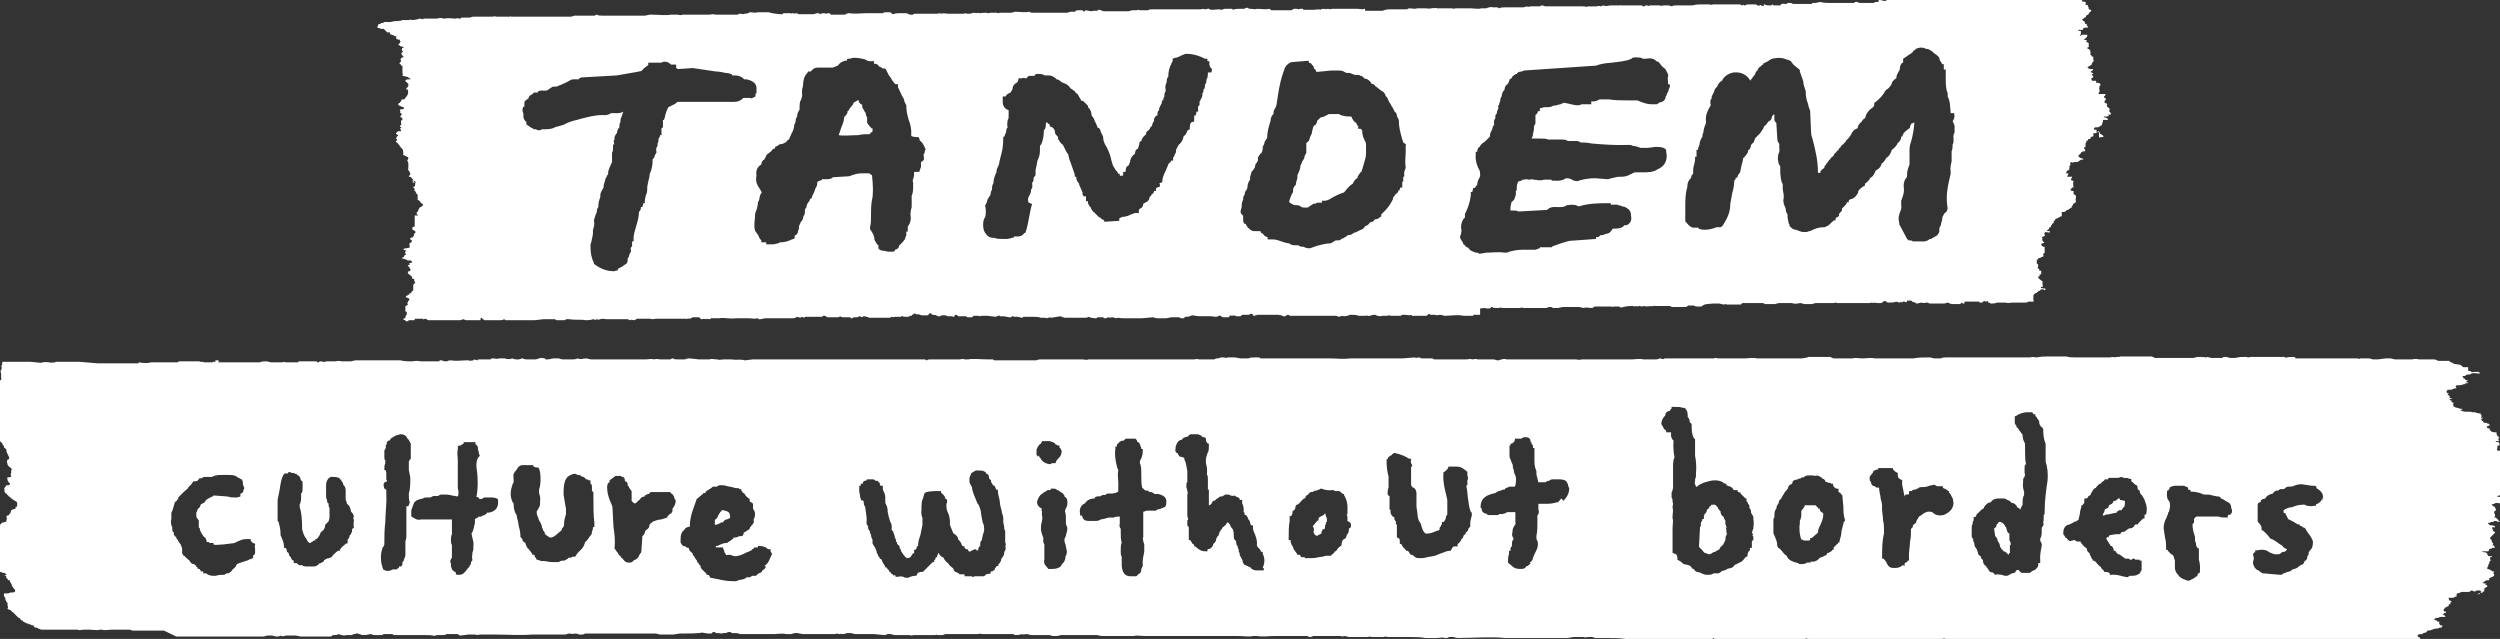 <svg xmlns:i="&amp;ns_ai;" xmlns="http://www.w3.org/2000/svg" viewBox="0 0 510.6 130.5" ><rect x="0" y="0" width="510.6" height="130.5" fill="#333333" stroke="none"/><style id="style1">.logo{fill-rule:evenodd;clip-rule:evenodd;fill:#fff}</style><g i:extraneous="self"><path class="logo" d="M147.7 106.6c.2-.4.6-.5 1-.6.4-.2.5-.2.4-.6 0-.8-.5-1-1.4-1.2h-.3c0 .2-.2.3-.3.4l-.5.8c0 .4-.4.6-.6.8v1c.5 0 1-.3 1.3-.5h.4zm263 4.8c0-.6-.2-1-.3-1V109c-.4-.2-.5-.6-.6-1 0 0 0-.3-.2-.4-.2-.5-.5-.8-1-1h-.4c0 .3-.3.4-.4.5 0 .5-.3.7-.5.8v.3l.2 1.3c.4.3.5.8.5 1 .4.4.5 1 .5 1.2 0 0 .3.3.3.5.2 0 .3.3.4.4.4 0 .6.3.8.5l.3.2v-.2c.2-.2.3-.3.2-.5v-1.4zm22.2-9.6h-.3c-.2.3-.5.5-.7.5h-.2c-.2.6-.5.7-.8.8l-.2.2c0 .5-.5.6-.8.7 0 .5-.3.8-.4 1v.3s.4 0 .6-.2c.7 0 1.4-.3 2.2-.4.2-.4.5-.5.7-.5h.3l.4-.6c.2 0 .3-.2.3-1.3l-1-.2zm-80.2 6c-.2-.4-.4-.8-.3-1.4l-.3-.6v-.2c-.6-.3-.7-.8-.7-1.2-.3-.2-.5-.5-.6-.8-.4-.5-.5-.6-1-.5h-.3c0 .3-.3.3-.4.4 0 .4-.3.5-.5.6v.3l-.3.5s-.3 0-.3.8v.3h-.3c0 .5-.3.6-.3.7 0 .5 0 .8-.2 1v.2l-.2 3.8.7.7c.3.4.4.6.8.6l.4.2c.3 0 .5 0 .7-.2 0 0 .4-.3.7-.3l.6-.4h.2c.2-.5.4-.7.8-1l.5-1c0-.4 0-.7.2-1 0 0 .2-.3 0-.6v-.2c0-.3 0-.5-.2-.8zm18.8-3.8l-.2-.3-.5-.5h-2.2c0 .3-.2.5-.3.6v.2h-.2l-.2.4v.8c0 .5-.2 1-.3 1.2v.5c-.2 1.3 0 2.5.3 3.3 0 0 .4 0 .5.2h.8c.5 0 .5 0 .5-.2v-.3h.3l.6-.5.7-.6c0-.7.3-1.2.5-1.6.3-.7.6-1.4.6-2.2 0 0 0-.2-.2-.3-.4-.2-.6-.5-.6-1zm138.6-13h.4v-.4l-.2-.3c-.4 0-.6 0-.6-.2h.8c-.2 0-.4-.5 0-.7-.3 0-.2-.2-.2-.3-.3 0-.2-.2-.4-.2 0 0 .3 0 0-.2v-.4c-.4 0-1 0-1.2-.3-.2-.2-.3-.3-.2-.5h-.4l-.2-.3c0-.3.8-.2.6-.5-.4 0 0-.3-.6-.2.3-.3-.7 0-.6-.2l-.2-.3c-.2 0-.2 0-.2-.2s-.2 0-.2-.2.5 0 .4-.3h-.2-.2c0-.2.2-.3.2-.3 0-.2-.3-.2-.2-.5l-1-.2c0-.2-1 0-1-.2h-1c-.7 0-.8-.2-1.2-.3 0-.2.5 0 .4-.3h-.4l-.6-.2c-.3 0-.6-.2-.8-.3 0-.2 0-.3-.2-.4.3 0 .2-.2.2-.3 0-.2-.5 0-.4-.3.2-.2-.3-.2-.4-.4 0-.2.5 0 .4-.3-.3 0-.5 0-.4-.3.2-.2-.3-.2-.4-.4-.2 0 .6-.3 0-.3-.2 0-.2-.3-.2-.5 0 0 .2 0 .2-.2h.6c.6 0 .4-.3 1.2-.3 0 0 0-.3-.2-.3l.2-.3c.6 0 1 0 1.4-.2.2 0 .3 0 .4-.2h.2c.2 0 .4 0 .4-.2h-.4c0-.3.3-.3.4-.4-.5 0-.6-.2-.8-.4-.2 0-.2 0-.2-.2s-.2-.2-.2-.3h.6c0-.2.3-.2.4-.3h.6c0-.2.4-.2.6-.3.6 0 1.5.2 1.4 0-.2-.4-1-.2-1.6-.2 0 0-.3 0-.2-.2h-.2c-.2 0-.4 0-.4-.2V75h-1l-.6-.5-1.4-.2s0-.2-.2-.2h-.2c0-.2-.2-.2-.4-.2v-.2h-2.2c-.4 0-.5-.3-1-.3h-3s-.8-.2-1.4 0h-3.6l-.8-.2h-1l-1.6.2h-1c-.4 0-.4-.2-1-.2H482c0 .2-.4 0-.6 0h-12.2-.4c0-.2 0-.3-.4-.3-.5 0-1.2 0-1.6.2 0-.2-.2-.2-.4-.2h-6.8s-.4.2-.8 0c-1 0-1.5 0-2.2.2h-1c-.6 0-.5-.2-1-.2h-.4l-.4.2h-.4H451.6l-.8-.2c0 .2-.7 0-1 0 0 0-.2.2-.2 0h-.8l-.8.2h-4.6-3.4c0-.2-.4-.2-.6-.3H433c0 .2-1 0-1 .2-.6-.2-.7 0-1.2 0h-1.2-4-1.4c-1 0-1.5 0-2.2-.2H418.6c-.7 0-1.8 0-2.6.2-.4 0-.8-.2-1.4 0h-8-9.2c-.3 0-.7 0-1 .2H395.2c-.6 0-.5-.2-1.2-.2-1.3 0-2.2 0-3.2.2H383c-1-.2-1.7 0-2.6 0-.7 0-1.6-.2-2 0h-3.8c-.3 0-.5-.2-.8-.3h-.4H369.4c-.4.2-1 .2-1.4.3H361.2 358.8c-.6-.2-2 0-2.4 0s-.3 0-.2 0h-4.4-.8c-.4 0-.5-.2-1 0h-6.2H340c-.3.2-.5.2-.8 0-.5 0-.4.2-1 .2h-2.6c-.6-.2-1.7 0-2.2 0h-4.8-.6-4.9c-.6.2-.8 0-1.5 0H311.2h-3.5c.2 0-1-.2-.8 0-.6 0-.5.2-1 .2-.4 0-.4-.2-1-.2H302h-.3c0-.2-.8 0-1 0-.6-.2-.6 0-1.2 0H297 293c-.3 0-.3-.2-.5-.2h-1.9c-.3 0-.5 0-.6-.2-.4 0-1 .2-1 0l-2.6.2h-1.2-.6H282.2h-3.7-2.6c-1.7.2-2.8 0-4.3 0h-11.5H258.4h-1c0-.2-.4-.2-.6-.2h-.4c-.7 0-1 0-1.4.2h-1.6l-1.2-.2h-1.4c-.5.2-.5 0-1 0h-.4l-.6.2h-.4l-.4.2h-2.8-.4c-.5-.2-.4 0-1 0h-9.6H224.8h-.2-2.4c0 .2-.8 0-1.2 0H212.8c-.4 0-.7 0-1.2.2h-8.1-.4l-.3-.2h-1.2c-1.3 0-3-.2-3.8 0H197c-.4-.2-.7 0-1 0H190c-.3 0-.5 0-.7.2 0 0-.3 0-.3-.2h-20.1-.4-8.4-6.3l-1.7.2c-.8-.3-1.5 0-2.7-.2H148c-.8 0-1 .2-1.6 0-.7 0-1-.2-1.5 0h-2.2l-1.8-.2c-.3 0-.6 0-1 .2h-1.6c-.3 0-.7 0-.8-.2-.5 0-.4.2-.6.2h-2c-.5 0-.7-.2-1.3 0-.8-.2-1 0-1.6 0H125.3h-4.6l-1-.2c-.7 0-.8.3-1.8 0-.3.2-.6.2-1 .2H115c-.6 0-.6-.2-1-.2h-1l-1 .2h-.6c0-.3-.5-.2-.8-.3-.5 0-.8.3-1.3.3H108h-.6l-.8-.2c-.6.3-1.3.3-2 0-.4.2-1 .2-1.5 0h-1.3c0 .2-.7 0-1.2 0-.2 0-.3 0-.4.2h-.4-1.8c-.2 0-.5 0-.5.2-.3 0-.7-.4-.8 0-.6 0-.5.2-1 0h-.6c-1 0-1.8.2-3 0-.3 0-.5 0-.8.2-.4 0-.8 0-1-.2h-.5s0 .2-.2.2h-3.6c-1-.2-1.5 0-2 0-.7 0-1.4 0-2.2-.2h-9.3l-.8.2H70c-.5 0-.8-.2-1.5 0H68h-.5-1c0 .3-.7 0-1 0 0 0-.3 0-.4.2h-.3c0-.2-.2-.2-.4-.2H61c0 .3-.4.2-.7.2h-1-1c-.2-.2-.5 0-.7 0h-1.4-.8l-1-.2c-.3 0-1 0-1.3.2h-8.7s.3 0 .3-.2-.2-.2-.3-.2h-.4v.2c0 .2-.5 0-.6.2h-1.8c0-.2-1 0-.8-.2h-4c-.3 0-.3 0-.5.2h-5.4c-.6.2-1.5.2-2.6 0v.2h-8.4l-3.6-.3h-5c.2.3-1 0-.7.2-1-.2-1.6-.2-2.3 0l-2-.2H4.5h-4c0 .3-.2.3 0 .6 0 0-.2 0-.2.2s0 .2 0 .2c.2.5-.2.7-.2 1 .3.6 0 1 .2 1.5 0 .2-.5.4-.6.7-.3 0-.2.2-.3.3 0 .2-.2.3-.3.5-.2 0-.7 0-1 .3 0 .3-.2.2-.2.3-.3 0-.3.2-.5.2V81s.5.7.5 1.2v1.3s.4.6.4 1c-.3 0 0 .2-.3.3 0 .2-.2.2-.2.3l-.3 1c.2.3.6.5.8 1h.3c0 .3.7.4.5.7.3.7 0 1 .4 1.8l1 1c0 .4.4.4.3.7 0 .2.5.3.5.6 0 .6.4 1 .6 1.6 0 .3-.2.4-.4.4 0 .3-.2.3 0 .7 0 .7.7.8 1 1.3-.2 0-.3 0-.2.2v.4c0 .3-.3.3 0 .7 0 .2-.3.3-.6.3h-.2v.3c0 .4.3.8.6 1-.2 0 0 .3-.3.3h-.5c0 .3-.5.4-.4.8 0 .3 0 .6.2.8l.3.2s0 .2.3.3c0 .3.6.3.5.6.5 0 .3.4.8.4 0 .2.6.2.5.6v.5c0 .2 0 .2-.3.2v.2c0 .2-.2.3-.4.3-.3 0-.3.2-.5.2l-.2.7h-.2v.3c-.4 0-.4.2-.6.2.2.5 0 .8 0 1 0 .3-.5.2-.6.3-.3 0-.4.2-.5.3-.3.3-.6.5-1 .6.2.3-.2.3 0 .6-.4 0 0 .4-.4.4.2.4.2.8 0 1 0 .4-.4.4-.5.6 0 0 0 .2-.4.2v.5c0 .6.3.8.5 1.3.4.5 0 .6.2 1 .4 0 .2.3.4.5 0 0 .2 0 .2.2s.3.2.3.4c0 .4.3.6.5.7v.2s0 .2-.2.2c0 0 0 .2-.3.2l.3 1.2c.3 0 .5 0 .7.2h.4l.4.3c0 .2-.4.2-.4.3.6 0 .3.2.4.5 0 0 .2 0 .3.2v.2h.4v.2l.4.7c0 .6.7.8.7 1.3 0 .2-.3.4-1 .3 0 0-.2.2-.5.2H.8v.3c0 .5.4.5.3 1 .2.2.2.6.5.7 0 0-.2.3 0 .6s-.2.3 0 .6l.7.3c0 .3.4.3.5.5l1 1c.5 0 .3.6.8.5 0 .4.6.3.7.6.3 0 .4 0 .6.2H6s.4 0 .4.2c.3 0 .5 0 .6.3 0 .2.3.2.5.2.3 0 .3.2.3.2.4 0 .3.2.8.2h7.2c.6.2.8 0 1.4 0h1c.7 0 1.8.2 2.2 0h.4c.4.2 1.8 0 2 0H26.5l.6.2h6.4L36 130H53.7c.6 0 .5-.2 1-.2h1c0 .2.4 0 .5.2.7 0 .8 0 1.2-.2 0 .2.5.2 1 0h2l1 .2h6.1c.4 0 .2-.3.7-.3h.3c.3 0 .4 0 .5-.2l.8.2s.4.2 1 0H72c0-.2.2-.2.4-.2 0 0 .4 0 .5-.2 0 0 .2.2.5.2l.6.2c.6 0 1 0 1.6-.2.5 0 .4.2.8.2H78l.4-.2h1.4c.3 0 .4 0 .6.2h5.8c1 0 2 0 2.7.2 0-.4.7 0 .5-.2h1.3c.4 0 .2-.2.7-.2h2c.3 0 .2.3.7.3l1.5-.2H97c.7.2.6 0 1.2 0h3c2.5 0 5 .2 7.4 0h6.7c.6 0 .4-.2 1-.2s.5.2 1 0c.3 0 .6 0 1 .2h.6c.4 0 .4-.2.7-.2H134l.8.2h2.7l1.3-.2c1.4 0 3.7 0 4.6-.2l1.2.2h.5c.7 0 0-.4 1-.3v.2h.5c.6 0 .5.2 1.2 0h.3c.3 0 .4 0 .5-.2h.6s.2 0 .2.2h.4c.6 0 1 0 1.3.2h7.1c.5 0 1.7-.2 2.3 0h1.1l.7-.2h.6l1 .2H170.6c.3-.2.7 0 .8 0h.2s0-.2.2 0h.3c.6 0 .7-.2 1-.2h.7l.8.2H178.5l2 .2c.3 0 .6 0 .7-.2h.7l.8.2h3c.6.2.6 0 1.2 0h4.1c.2 0 .3-.2.4 0h1c.5 0 .4-.2.8-.2h6.6c.5-.2.4 0 .8 0h6.2s.4 0 .4.2c.5 0 1 0 1.5-.2 0 .2.7 0 1 0 .4 0 .4.2 1 .2h3.2c.2 0 .8 0 1 .2h.5c.3 0 1 0 1.2-.2H224l1 .2h6.6c.4-.2 1.5 0 2.3 0h19c1 0 2.5.2 3 0h.8c1.2.2 2.5 0 3.6 0h6.7l.4.2c.2 0 .5 0 .8-.2h5.7c0 .2.6 0 .8 0l.8.2h4c0-.2.6 0 .7 0h2.5c0-.2.7 0 .8 0h4.2c1 0 2.5 0 3.4.2h2.3c.6 0 1.4-.2 1.7 0h.4c.3 0 .3-.2.5-.2h.8l.8.2c3.5 0 6.7-.3 9.8 0h12.8l1.2-.2h2c.7.2.4 0 1 0h.8l.6.2h2c1.5 0 3 0 4.3.2H349.8s0-.2.2-.2c0 .2.2.2.6.2h18.1c0-.2.6 0 .7 0h19c1 0 2 .2 2.6 0H394c.6 0 .5.2 1 .2.6 0 1 0 1.6-.2s.5 0 1 0h1.6c.5.2.5 0 1 0 0 .2.6 0 1 0 0 .2.4.2 1 .2H421c.5 0 .4.2 1 .2H438.7c.4.2.6 0 .8 0h5c.4 0 .8 0 1-.2.7 0 1.2.2 2 0 .4 0 .3.3.8.3.2 0 .7 0 1-.2.4.3 1 0 1.4 0 0 .3 1 0 .8.3h3.7s.5.2 1 0H461s.2 0 .2-.2.2 0 .4 0h3.2c.4.2 1 0 1.5.2 0 0 0-.2.4-.2 0 0 .2 0 .3.2h4.7c.8 0 1.3 0 2 .2h2.4l1-.2h3.5c.4 0 .6.2.7 0l.8.2h2.5c.5-.2.8 0 1 0h4s.4 0 .5-.2l.6-.2c0 .2.6.2 1 .3h.3c0-.2.2-.2.4-.2 0 .2.2.2.4.2h.7c.3 0 .2-.2.2-.4.3 0 .5-.2.7-.4-.5 0 0-.4-.4-.3 0 0-.3 0-.2-.4.2-.2.6-.2 1-.2 0-.2.2-.2.5-.3h.2s0-.2.2-.2v-.2c.4 0 .6 0 1-.2.3 0 .3-.2.7-.2.2 0 .7 0 .8-.2.3 0 .6 0 .6-.3.3-.3-.6 0-.5-.4-.2-.2-.2-.3 0-.5-.3 0-.5 0-.6-.2 0-.2-.6 0-.5-.4l.4-.2h.5c0-.2.3-.2.6-.2h.7c.2-.4-.6-.3-.4-.6 0 0 .2 0 .2-.2.2 0 .4 0 .4-.2s-.3 0-.5-.2v-.4s.3 0 .2-.3c.5 0 .4-.3.8-.3 0-.2 0-.3.2-.4.5 0-.2-.4.4-.4 0-.3-.2-.3-.5-.4 0-.2 0-.4-.2-.5h.8c.6 0 .5-.3 1-.3-.2-.3 0-.4 0-.6.6 0 .5-.2 1-.3h1.4c.3 0 .3-.2.6-.3 0 0 .3 0 .4.2.3 0 .5 0 .6-.2h.8c0 .2.2.2.2.3l-.2.2c-.5 0-.3.2-.6.3.7 0 .2-.4 1-.3 0-.2 0-.3.4-.3 0-.2 0-.3-.2-.4.8 0 0-.2.2-.3 0 0 .3 0 .4-.2.2 0 .2 0 .2-.2s0-.2-.4-.2l.2-.3s-.7 0-.8-.2c.5 0 .2-.3.6-.3 0-.2.5-.2.8-.2v-.4c.5-.2 1-.4 1-.6v-.2s0-.2-.2-.2c0-.2.3-.2.2-.4h-.4c0-.2-.3-.2-.4-.3 0-.2-.7 0-.6-.4 0-.3.3-.3.2-.6 0 0-.2 0 0 0 0-.2.2-.2.2-.3 0-.2 0-.5.4-.7 0 0-.2 0-.2-.2s-.2 0-.2 0c.3 0 .2-.3.2-.4.2 0 .4 0 .4-.2h-.6c-.3 0-.2-.3-.4-.3v-.3c-.3 0-.2-.2-.4-.2s-.7 0-.6-.2h1.2c.2-.2.2-.3.2-.5.3 0 .5 0 .6-.2.4 0 .6 0 .6-.2 0 0-.3 0-.2-.3h-.4c.2-.2.2-.3.2-.5 0 0-.3 0-.2-.3-.3 0-.2-.2 0-.2-.2-.2-.5-.3-.4-.6l1-1c0-.3-.5-.2-.4-.5 0-.3-.4-.4-.2-.6h.6c0-.3-.3-.4-.8-.4-.2 0-.3 0-.4-.2 0 0-.3 0-.2-.3 0 0 .4 0 .6-.2h.2s.4 0 .4-.2c.3 0 .6 0 .8.2 0 0 .3 0 .4-.2-.3 0-.2 0-.4-.2 0 0 0-.2-.2-.2 0-.2-.4-.3-.6-.4.5-.3 0-.6 0-1 0-.2.4-.3.4-.5s-.3-.3-.2-.6h-.2l-.4-.3s0-.2-.2-.2c.3 0 .5 0 .8-.2.2-.2.6 0 1 0h.4l.6-.2h1c-.3 0-.2-.2-.4-.3h-.6s-.7.3-.6 0c0 0 0-.2.4-.2h.4c.3-.4-1 0-1-.4 0 0 .2 0 .2-.2-.5 0-1 0-1-.2.5 0 .4-.2.8-.2v-.2h.2s0-.2.2-.2c0-.3 0-.5-.2-.7h.4l.4-.2c.2 0 .2-.2.6-.2 0-.2-.4-.3-.4-.5 0 0 .2 0 .2-.2s-.2 0-.2 0c.3 0 .3-.2.6-.3h.2l.2-.3c0-.2.4-.3.2-.5 0-.2.2-.2.4-.3v-.4c.2-.2-.6 0-.6-.3.3 0 .4 0 .4-.3l-.2-.2h.2v-.6c.3-.2 1 0 1-.4.2-.2-.3-.2-.4-.4-.7 0 0 0-.2-.4h-.6c0-.2-.5 0-.6-.2 0 0 0-.3-.4-.3.3-.3-.7 0-.6-.2h.4c0-.2.2-.2.4-.3.6 0 .4-.2 1.2-.2 0 0 0-.2-.2-.3-.5 0-.4-.2-.6-.2.6 0 .6 0 1-.2v-.3h.6c-4.6-.2-4.5-.3-4.4-.4zm-458 22l-.2.4h-.2V114h-.3v.2H51s-.3.3-.6.3l-1.5.5-.5.2-.2.4-.4.5c-.2 0-.3.2-.4.4-.2.2-.4.5-.8.6h-.3l-.5.3c-.7 0-1.2 0-1.7.2H43.7h-.3c-.4 0-1-.2-1.3-.5h-.6v-.4H41v-.2c-.2 0-.2-.2-.2-.3h-.4v-.2l-.4-.4c0-.2-.2-.3-.5-.4-.3 0-.6-.3-.8-.7l-.7-.6c-.2-.2-.3-.4-.5-.4l-.3-.5v-1l-.3-.8-.5-.7c0-.2-.3-.4-.4-.6 0-.3 0-.3-.2-.3l-.3-.4v-.4l-.3-.4c0-.6 0-1-.2-1v-.2c-.2-.6 0-1 0-1.4v-1.1l.2-.4.4-1.3c0-.3.2-.6.5-.7 0-.2.2-.3.3-.4v-.3l.4-.4.7-.7.8-.7c.2-.4.5-.6.7-.8l.5-.7h.3c.6 0 .7-.3.8-.4v-.2h.3c.5 0 .6-.3.7-.3h1.7c.5-.3 1-.4 2-.4h1.7c1 0 1.3.3 1.7.6.2 0 .4.3.7.3l.2.5v.5l.3.8v.3-.6c0 .3 0 .5-.2.7 0 .3 0 .4-.3.6 0 0-.2 0-.3.2v.5l-.7.2h-.3c-.6 0-1 0-1.6-.2l-2.7-.2c-.2 0-.3 0-.4.2-.7.3-1.4.6-1.6 1.2l-.4.2c-.4.2-.5.3-.5.6l-.3.4s-.2 0-.3.4c0 0 0 .3-.2.4v1l.2.3.3.4v1.5h.2v.2c0 .3.2.6.4 1l.5.7c.3 0 .4.5.5.7v.3h.5v.2H43.6v.3c.5.2 1.2 0 2 0l1.6-.2c.5 0 1-.2 1.3-.4.5-.2 1-.5 1.8-.5H51.2v.3c.2.3.4.5.7.6h.2v.4c-.2.3 0 .4 0 .5v1.6zm20.2-7c0 .6-.2 1 0 1.7l-.4.4v.5c-.2.3-.2.6-.5.8 0 .4-.2.6-.4.8v.8h-.3c-.5.4-1 .8-1.3 1.3v.2H69c-.5.4-1 .8-1.3 1.3l-.5.2c-.4 0-.6.2-1 .4 0 .2-.2.4-.5.5l-.4.2h-.2v.2H65c-.2.2-.5.4-1 .4H63c-.5 0-1 0-1.4-.3-.5.2-.8-.2-1-.4H60v-.5c-.3 0-.5-.3-.6-.7-.3-.2-.4-.5-.4-.6v-.2l-.4-.3c0-.6-.2-.7-.3-.8H58v-.3c0-.7-.3-1.4-.7-2.3v-.2c0-1-.2-1.7-.4-2.5l-.2-.2v-4.3l.4-2c.2-1.2.3-2.5 1-3.4h.7c0-.2.2-.3.3-.3 0 0 .3 0 .4.2.4 0 .7 0 .8.2.2 0 .4 0 .5.3.4 0 .5.5.6.7v.2l.4.4v1.4c0 .3 0 .8-.3 1v.5c0 .6 0 1.3-.3 1.7 0 .4 0 .8.2 1.2.2 1 .3 2.2.3 3.5 0 .3 0 .6.2 1 0 .3.3.7.4 1l.2.2c.2.5.4.8.7 1 .2 0 .3 0 .4-.2h.2c0-.2.3-.3.4-.3h.2v-.3h.2c.4-.2.5-.6.8-1v-.3h.2c0-.2 0-.3.2-.3l.3-.3c.2-.3.3-.5.3-1l.3-.3.4-.4.2-.7v-2c-.2-.3-.2-.7-.2-1-.3 0-.3-.5-.3-.7-.2-.2-.2-.6-.2-.8V99c0-.5.3-1.4 1-1.6h.2c.7 0 1.2 0 1.7.4v.2h.2v.2c.2.2.4.4.4.8.5.4.5 1 .5 1.3v1.6s0 .4.2.6c0 .2 0 .4.2.5.6.5.6 1.2.7 1.5.7.7.6 1 .4 1.6zm10.7-2.6v5.9c0 .4 0 .8-.2 1.2v3l-.3.8c0 .3-.2.4-.3.5v.2c0 .2 0 .5-.3.7h-.4v.2l-.5.4h-.8c-.3.2-.6.3-1 .3-.3 0-.5 0-.7-.2h-.2c0-.3-.2-.4-.2-.5v-.2c-.2-.4-.3-1-.3-2 0-.8.2-1.4.4-2 .2 0 .2-.3.3-.5 0-1.6 0-3 .2-4.6 0-1.8.3-3.6.2-5.6v-1c-.2 0-.5-.2-.5-.6-.2-.7.2-1 .5-1 .2-.2.2-.2 0-.4V98 97c0-.4 0-.8-.2-1h-.2c0-.7 0-1 .2-1.4V94c-.2 0-.2-.5-.2-.7V92l.3-.5v-.7h.2v-.5l.3-.3c.2 0 .3 0 .4-.2 0-.2.3-.4.6-.5l.4-.3 1-.3h.2c.8 0 1.2.5 1.4 1 .2 0 .3.3.3.4l.3.5v3.2h-.2s0 .3-.2.4V96l.3 1.5c0 1.3 0 2.3-.3 3.3 0 .8 0 1.3.2 1.8l-.3.8zm16.5 1.3c-.2.4-.6.5-.8.6 0 0-.3 0-.3.2H98c-.3 0-.4.2-.6.3l-.4.2v.8c-.2.8-.3 1.6-.7 2.2l.4 1.8v.6c0 .6 0 1-.2 1.4 0 .5-.2 1 0 1.6l-.3.4c0 .2 0 .6-.3.7 0 .2 0 .4-.2.4l-.2.2s0 .2-.2.3c-.3.4-.7 1-1.5 1h-.3c-.2 0-.3 0-.4-.2v-.3c-.5-.2-1-.6-1-1.6v-.2c-.3-.4 0-1 .2-1.2v-1.3-1.3c-.2-.3-.2-.6-.2-1s0-.8.2-1.2v-3h-6.3c-.8.2-1.3-.2-1.6-.4 0 0-.2 0-.3-.2H84v-.8H84v-.5l.6-1.6.5-.4.5-.2.8-.2c.2-.2.6-.2.8-.2h.7l.6-.3h1c.2-.2.4-.3.8-.3.8 0 1.4 0 2 .2l1.2.2c.2-.4.2-1 0-1.7V95v-1c0-.7-.2-1.4 0-2.3v-.5l.2-.2h.3s.2 0 .3-.2l.4-.2v-.3h2.4v.4c.3.2.6.5.5 1l.2.7v.2l.2.5c-.7.6-.7 1.4-.7 2.2.3 1.8.4 4.3 0 6.2.2 0 .4 0 .6.4h.5l.5-.3h1.2c.6 0 1.2 0 1.6.4.2 1.6-.4 2.4-1.8 2.7zm21.6 3c0 .3 0 .6-.2.8 0 .3 0 .7-.4 1-.3.4-.6 1-1 1.2-.2 1-.8 1.6-1.3 2-.2.3-.5.5-.7 1h-.4c-.2 0-.3 0-.4.2h-.6c0 .2-.3.3-.3.3l-.5.3c-.5 0-.8 0-1.2.3h-1.4c-.7 0-1.3-.3-2.2-.2l-.4-.2h-.2l-.4-.2v-.2l-.3-.3c0-.3 0-.4-.3-.4h-.2v-.2l-.6-.8c-.3-.3-.5-.5-.6-.8l-.2-.5v-.2h-.2c-.3-.2-.3-.4-.4-.5v-.2l-.4-.4c0-1-.2-1.7-.4-2.5 0-.6-.3-1.2-.4-2 0 0 0-.2-.2-.3-.2-.5-.4-1-.4-2 0 0 0-.2-.2-.3-.2-.5-.4-1-.4-1.7 0-.8.2-1.4.4-2 0 0 0-.2.2-.3v-.7c0-.5-.2-1 .2-1.4v-.2h.2c0-.2.2-.4.3-.5.2-.4.5-.7 1-.8h2.3v.2s.2.3 1 .3l.2.2c.4 1 .4 3.2 0 4.3v.8c.2.4.3 1 .2 1.6 0 .7 0 1-.3 1.4l-.4.7c0 .6.2 1 .4 1.4v.2l.3.5c.2.4.4.7.4 1.2l.2.3v.2c.2.2.4.4.4.8l.4.3.6.4c.8 0 1.2-.5 1.8-1l.6-.5c0-.3.2-.5.3-.6.2-.2.2-.4.2-.7 0-.7.2-1.3.4-2V104l-.5-3c0-1.4 0-3.5 1.5-4 .3-.2 1-.4 1.3 0 .5 0 .7 0 .8.3.5 0 .8.3 1 .6.3 0 .4 0 .5.2h.4v.7c.2 0 .3.3.3.7v.7l.3.4v1c0 2 0 3.7.2 5.2v.8zm16.3-3.4l-.2.3v.2c-.2 0-.4.2-.5.3l-.4.4v.2l-1.3.4c-.6 0-1.3.3-1.8.5 0 0 0 .2-.2.2l-.3.3-.2.7-.4.4c-.2 0-.3.2-.4.5 0 .2-.2.6-.5.8l-.2 3s0 .5-.3.6c0 0 0 .3-.2.3v.2c-.3.5-.6.7-1 .8-.2.2-.4.5-.8.5h-.4c-.5 0-.8-.4-1-.6 0-.2-.2-.3-.3-.3l-.2-.2v-.2s-.2 0-.3-.2-.3-.2-.3-.5c-.3-.2-.3-.4-.4-.5l-.3-.4c.2-1.6 0-3-.2-4.4l-.2-3.8c0-.5-.3-1-.5-1.5-.3-.8-.6-1.6-.6-2.8 0-.7.3-1 .5-1V98h.2c.2-.3.4-.3.5-.4l.5-.4h1.2v.2h.5v.3h.2v.3c0 .3.2.4.4.4l.2.4v.4c.2 0 .3.3.3.5 0 0 .2 0 .2.2l.3.4v2l.5.5c.3 0 .4 0 .6-.3l.7-.6c0-.3.5-.4.7-.5h.2v-.2l.6-.3h.2l.4-.4h4l.2.3.3.2.3.5v.2l.3.5c0 1-.5 1.4-.7 1.8zm19 11.4c0 .3-.3.6-.7.8 0 .4-.5.5-.7.6l-.3.2-.3.3h-.8l-.4.3h-.8v.2h-.2c-.2.2-.5.2-.8.3-.4 0-.8.2-1 .3h-.7c-1.2 0-2.2-.2-3-.4l-1.6-.3-.2-.3c0-.2-.2-.3-.4-.3h-.2v-.2l-1-1-.2-.3v-.3l-.3-.3-.2-.4h-.2v-.3l-.5-.7c0-.2-.3-.4-.4-.6 0-.2 0-.3-.2-.4-.2-.2-.5-.4-.6-.8v-.2c-.2 0-.5 0-.7-.3-.7 0-.8-.5-1-.8v-.6c0-1 .2-1.6.8-2 0-.3.5-.5.8-.6.3 0 .3 0 .3-.2 0-1.5.4-2.7.8-3.8l.6-1.7.3-.2.2-.2.4-.3c0-.2.3-.2.4-.3v-.2h.3c.2 0 .2-.2.3-.3s.2-.3.5-.3c0-.2.3-.2.4-.3l.5-.4h.8c.2-.2.4-.3.8-.3h.2c.7 0 1 .2 1.6.3.5 0 1 .3 1.4.3h.4s.2 0 .2.2h.4v.3l.2.2c0 .2.2.3.3.3l.2.2c.2.4.5.7 1 1v.3c0 .3.2.4.4.4l.3.3v1c.2.3.4.6.4 1 0 .5 0 .7-.2 1 0 0-.2.3 0 .7l-.3.5-.5.6c0 .3-.3.5-.5.6l-.6.4h-.2v.3l-.3.5h-.6c-.3.2-.7.3-1.2.3 0 .3-.3.4-.5.5 0 .2-.3.2-.4.3l-.4.3c-1 0-1.4.4-2 .6h-.3v.3H147.7v.3l.2.3c0 .4.2.7.5 1 .5-.2 1 0 1 0l.6.2c1 0 1.8-.4 2.5-.8.3 0 .6-.3 1-.4 0-.2.3-.3.4-.3 0-.3.3-.3.4-.3h.5v-.3h.2c.7 0 1.2.2 1.6.4 0 .2.3.2.5.3h.3v.5l.3.4c-.5 1-.7 2-1.6 2.5zm49-4c0 .3 0 .8-.3 1 0 .4 0 .7-.3 1 0 .2-.2.3-.3.4 0 .5-.2.7-.4 1 0 0-.2 0-.2.3v.2h-.3l-.4.5v.2l-.5.4c-.3 0-.4 0-.4.3v.2h-.3c-.6 0-.7.2-.8.3l-.2.2h-2c-.2.3-.5 0-.6 0H197v-.4h-1l-.2-.2-.4-.2c-.3 0-.6-.3-.7-.8-.4-.3-.8-.6-1-1-.5-.4-.8-.7-1-1.2-.5-.2-.8-.5-1-1l-.3.6v.3h-.3c0 .2 0 .5-.3.6v.4h-.3l-2 2h-.2c-.6 0-1 .2-1 .6l-.2.2h-.2c-.5 0-1 .2-1.4.4h-.3c-.3 0-.5 0-.7-.2-.3 0-.6-.2-1 0h-.6v-.3h-.5v-.2h-.2l-.2-.2c0-.2-.2-.2-.3-.3l-.3-.5c-.2 0-.2-.3-.3-.4h-.3v-.2l-.5-.8-.3-.7c-.3 0-.4-.3-.4-.4 0 0-.3-.2-.3-.5 0 0-.3-.4-.3-.8l-.3-.7-.2-.3-.3-.5v-.8c-.2-.3-.3-.6-.3-1l-.2-.3v-.3l-.2-.3-.2-.4v-.5c-.2 0-.4-.4-.3-1v-.7l-.3-2.2c-.2-.2-.3-.6-.3-1 0-.2 0-.2-.2-.3h-.3l-.2-.6c0-.5-.3-1-.2-2v-.4h.3v-.4h.4c0-.3.2-.5.3-.6h.4c0-.2.2-.3.3-.3h.8c.4 0 .7 0 .8.3h.4l.5.5c0 .4 0 .5.3.5h.3v.4c0 .2 0 .5.2.8.2.4.4 1 .3 1.7 0 .4 0 .7.2 1 .2.4.3.8.3 1.4l.2 1 .3 1c.3.4.4 1 .3 1.6 0 0 0 .2.2.3 0 0 .2.2.2.5.2.3.2.6.3 1 .2.2.2.4.2.6v.2h.2v.4c.3.2.6.4.6 1 .2 0 .2.3.2.4l.2.3c.3.5.7 1 1 1.2.6 0 .8-.2 1-.6l.3-.4h.2v-.7h.3v-.2h.2v-.2s0-.3.3-.4c0-1 .3-1.6.5-2.3l.4-2v-1.4c-.2-.5-.3-1-.2-1.7 0-1 0-1.7.3-2.3l.3-1 .2-.2c.7-.3 1.7-.3 3-.3h.2v.3l.3.3c.2.2.5.4.6 1h.2c.2.3.2.7 0 1v.6c0 .6.2 1 .4 1.4.2.6.4 1.3.3 2.2l.2.6.5 1.2c.5.3 1 .7 1 1.3.4.3.6.7.7 1 0 .2.2.3.4.4h.2v.3c.2.2.3.3.5.3h.2v.2l.3.3.4-.2.6-.3h.4v.2h.4v-.3l.2-.5h.2v-.2c0-.3 0-1 .3-1l.2-1 .3-1c0-.7 0-1.2-.3-1.7l-.3-1.6c0-.8-.3-1.3-.5-2-.2 0-.3-.4-.4-.6l-.2-.5c-.3-.8-.7-1.5-.8-2.5l-.2-.4s-.3-.4-.3-.7V98v-.4l.4-1 .4-.2c.2-.2.6-.4 1-.3h.4c.7 0 1.2.3 1.3.7.4 0 .5.5.5.7v.2l.4.4c0 .3 0 .4.2.6l.2.4c.4 0 .5.5.6.7v.2h.4v.2c0 .7.3 1.5.4 2.2 0 .6.2 1.3.4 2v.2c.2.6.4 1 .3 2l.2 1c0 .3 0 .6.2.8v2.4c.3.4 0 .7 0 .8zm6.6-18.4l-.3-.4v-.7-.4c.2-.4.3-.7.6-1l.3-.2v-.2h.2v-.3h1.6l.6.2s.2 0 .3.2h.2v.2l.6.3h.3v.5h.2v.2c.2.2.3.4.2.7 0 .6-.4 1-.8 1.4l-.3.4v.2l-.2.2h-.7l-.2.2c-1 0-1.6-.5-2-1 0-.2-.3-.4-.4-.6l-.2-.2zm5.7 12.3v1.2c0 .4.2.7.3 1 0 .7-.2 1.2-.3 1.5 0 .3-.2.5-.3.8 0 .4 0 .7.2 1l.3 1.5c0 .6-.2 1-.3 1v.3c0 .2-.2 1-.7 1.3-.2.7-1 1-2 1h-.8l-.3-.4c-.3-.3-.7-.7-.5-1.6v-2.2-.8c-.2-.3-.3-.7-.2-1.3-.2-.6-.4-1-.5-1.7 0-.7 0-1.2.2-1.6 0-.4.2-.8 0-1.4v-.5-.3c-.2-.2 0-.3 0-.5-.5-.2-1-.7-1-1.4.2-.8.6-1.5 1.3-1.8 0-.2.4-.3.5-.3.2-.3.4-.3.5-.3h.5v-.3h.3c.5 0 .8 0 1 .3.3 0 .5.2.7.4l.4.2.4.5v.2c.3.2.6.4.6 1s0 1-.3 1.4l-.2.6c.2.6.2 1 .2 1.4zm20.5-2.8c0 .5-.2.7-.4.8l-1 .4c-.2 0-.5 0-.7.3h-1.6c-.2 0-.6 0-.8.2h-.2v5.2c-.2.4 0 .5 0 .8 0 .3.3.6.2 1v1.2c-.2 1-.4 1.7-.3 2.7v.2l-.3.6c0 .3 0 .6-.4 1h-.2v.2h-.2c0 .2-.2.3-.3.3h-1.1c-1.2 0-1.7-.8-1.8-2.2v-1.8c-.2-.3-.2-.6-.2-1v-.4c0-.6 0-1 .2-1.5-.2-.6-.2-1.3-.2-2v-.8c-.3-.4-.3-.7-.2-1v-1.5c-.5 0-.8 0-1.2.2h-.5c-.5 0-.8 0-1.2.2l-1 .2c-.2.2-.7.3-1 .3h-1.5c-.6 0-1-.2-1.2-.7 0 0 0-.3-.2-.4h-.3v-.3c-.3-1.4.5-2 1-2.2.4-.7 1.2-1 2-1v-.2c.3-.2.6-.3 1-.2l.6-.3h.6c0-.2.3-.2.4-.3h.2c1 0 1.4 0 2-.4v-1.8c0-.8-.2-1.6 0-2.6l-.2-.4c-.3-1.2-.6-2.5-.4-4v-.4h.3c0-.3 0-.6.4-.7 0-.3.5-.4.7-.5h.3l.4-.4h2l.3.3c0 .2 0 .3.2.4.2 0 .4.3.5.7l.2.5v.2h.3v.4c0 .8-.2 1.2-.3 1.5-.2.3-.3.6-.3 1 .3.5.3 1.5.3 2.4 0 1 0 2 .2 2.7.2 0 .3.2.4.3l.3.2h.5c0 .2.3.3.5.3.3 0 .6.2.8.4h.8c.7.2 1.8.5 1.6 1.8zm20 13.4l-.2.3h-1.2c-.3 0-1 0-1.4-.6l-1.3-.6-.3-.5v-.3l-.3-.6-.3-.5v-.3c0-.2-.3-.4-.2-.8l-.2-.5v-.2c-.2-.2-.3-.4-.3-.7 0-.4-.2-.6-.3-.6l-.2-.4c0-.7 0-1.2-.2-1.8-.3-.3-.5-.6-.6-1l-.4-.4c-.2 0-.3.2-.4.4-.2.2-.4.5-.7.6 0 .2-.2.3-.3.5-.2.3-.4.5-.4.8l-.2.5c-.2 0-.3.3-.4.6 0 .4-.3.8-.6 1 0 .4-.3.7-.7 1-.2 0-.4 0-.5.2v.3h-.3c-1 0-1.3-.3-1.7-.6l-.5-.4h-.2v-.3l-.2-.2s-.3 0-.3-.4c-.2 0-.2-.3-.3-.4h-.3v-2.6l-.3-.4v-1l.2-.3c-.2-.3-.2-.8-.2-1V101c.2-.4 0-.5 0-.8l-.2-.7c0-.6 0-1 .2-1v-.3-2c-.2-.8-.2-1.7-.6-2.3v-.2c0-.2 0-.2-.6-.4h-.3l-.4-.5v-.2c-.3 0-.7-.4-.5-1v-.3c.2-.6.4-1.4 1.3-1.5.2-.4.6-.5 1-.6 0 0 .3 0 .3-.2l.4-.3h1.6l.7.3s0 .2.4.3c.2 0 .4 0 .5.3v.2c0 .6.4.7.4.8h.2v.3c0 .8 0 1.3-.3 1.7l-.3 1v1c.2.7.3 1.4.2 2.3.2.3.2.6.2 1V100h.2v3.2c.3 0 .5-.3.7-.6 0 0 0-.2.2-.3h.2l.6-.5c.2 0 .4-.3.6-.4h.2c.2 0 .3 0 .5-.2 0 0 .2 0 .3-.2h.3c.4 0 .6 0 .8.2.3 0 .4.2.8 0l.5.3c.2 0 .5.2.6.4v.2h.5v.7c.2.4.4 1 .3 1.8.2 0 .2.3.2.4v.2h.3c.2.3.4.5.4.8.3.2.4.6.5 1 0 0 0 .3.2.3h.3v.4c0 .5.2 1 .4 1.4.2.6.5 1.2.4 2.2 0 0 0 .3.2.4v.2h.2l.4.6v.2h.4v.4c.5 1 .4 2 0 2.8zm17.7-8.6l-.2.3h-.2v.3c0 .5-.2.8-.4 1l-.2.6-.3.3c-.3 0-.5.4-.6 1v.3c-.5.3-.8.6-1 1l-.2.2c-.3 0-.3.2-.3.3l-.5.4-.2.2h-.3c-.5 0-1 0-1.3.2-.7 0-1.4.3-2.3.3h-1.4v-.2h-.7l-.2-.2c0-.2 0-.3-.4-.3h-.3v-.2l-.3-.4c-.2-.3-.5-.6-.5-1-.3-.3-.4-.7-.5-1v-.4h-.4v-.4c0-1.3 0-2.4.2-3.5V105.4h.3s.3-.2.3-1l.3-.2s.3-.2.3-.8l.2-.3c.3 0 .6-.3.8-.6.3-.3.5-.6 1-.8 0-.3.2-.5.4-.6.2 0 .2-.2.3-.3l.4-.3c.6 0 .7-.2.8-.3h.4l.4-.2s.3 0 .4-.2h.2c.7.3 1.5.4 2.3.3h.3v.2h1c.2 0 .4.3.5.4.2 0 .2.2.3.2h.2v.2c.6 1 .8 2 .7 3.5v.4c-.2.2-.2.2 0 .4v1c.7.3.8.6.7 1.2zm24.7-3v.7c-.2.7-.4 1.3-.3 2.2l-.4.5c0 .3-.2.6-.5.7 0 .3-.2.5-.5.7 0 .5-.3.6-.5.8v.2l-.5.6s-.2 0-.2.2v.4h-.5c-.4 0-.4 0-.7.5l-.2.4h-.2c-.7 0-1.3.4-2 .6l-1 .4-1 .2c-.5 0-1 .3-1.8.3h-.6c-.5 0-.8-.3-1-.5l-.4-.2h-.2l-.2-.3c-.2-.4-.3-.5-.6-.5l-.5-.5-.2-.2-.2-.3-.2-.4h-.3v-.2c0-.6 0-1-.4-1l-.2-.2v-1.2-1.4h-.2v-.3-.3c-.2-.2-.4-.4-.3-.8-.4-.2-.7-.5-.8-1v-.6h-.2v-1.5-1.3c-.3 0-.4-.4-.4-.5 0-.3 0-.7.2-1.2v-.8-1.5c-.3-1-.4-2-.4-3.2v-.3h.2c0-.2.2-.5.4-.6l.3-.2s.2 0 .2-.2l.5-.3c1.3.3 2.3.7 3 1.2h.4v.4c-.2 0 0 .2 0 .4 0 0 0 .3.2.4v.4h-.2v3.3c0 .5 0 .7.4 1 .3 0 .7.5.7 1.2v2.7l.2 1.4c0 .7.2 1.4.5 1.8l.2.3c.2.8.4 1.6 1 2 1 0 1.6-.3 2.3-.6.2 0 .3 0 .5-.2 0-.2 0-.6.3-.7 0-.2 0-.3.2-.4v-.5h.4l.4-.7c0-.3 0-.5.3-.8v-3l-.3-1.3c-.3-1.2-.6-2.5-.5-4v-.3c.5-.3.8-.6 1-1v-.2h1.7c.8 0 1.2.3 1.6.6l.4.3.2.2v.7c0 .2.3.5 0 1v1c-.2 0-.2 0-.2.3.2.7.2 1.5.3 2.3.2 1 .2 2 .6 2.8v.2zm18.3-2.8l-.7.8h-.3c-.6.2-1.3.3-2 .3h-1.7V104c.2.6 0 1 0 1-.2.3-.3.4-.2.6v1c0 1 0 2-.2 2.8v.7c.2.3.3.6.3 1 0 1-.5 1.6-.8 2.3 0 0 0 .3-.2.4 0 .6-.3.8-.5 1-.2 0-.2 0 0 .3l-.6.5h-.2c-.2.3-.4.6-1 .6h-.3c-1 0-1.4-.3-1.8-.7l-.5-.4-.2-.2v-.2c0-.7 0-1 .2-1.5v-.7h.3v-.5l.2-.4h.4-.3v-.4c0-.3 0-.8.3-1v-.3c-.2-.3-.4-.6-.2-1.2 0-.7.2-1 .4-1.3.2-.3.3-.4.2-.8v-2h-1.7c-.3.3-.7.3-1 .4h-.7v.2h-1.7c-.4 0-.7 0-.8-.3-.7 0-1-.6-1-1 0 0 0-.2-.2-.2v-.2c0-2 1.6-2.5 3-2.8l.3-.2h.2v-.2h.3l.8-.3h.3c.2-.4.5-.4.6-.4 0 0 .2-.2.5-.2h1c.2-.5.3-1.2.2-2l-.4-1c0-.3 0-.6-.2-.8 0-.4 0-.7-.2-1l-.3-.8c-.2-.2-.2-.7-.2-1v-1.8h.2v-.4h.3c.3-.2.5-.4.6-.7v-.3h1.3l.5-.3h.4c1 0 1 .6 1 1h.2v.4c.2 0 .3.3.3.6v.2h.3v2.9c0 .7.2 1.4.4 1.8v.7l.4 1.6h1.4c.3-.2.5-.3.8-.3.3-.3.6-.3.7-.3h1c.8 0 1.3 0 1.8.4.2.3.4.6.4 1l.2.4c0 1.2-.6 2-1.2 2.6zm39 7.7h.2v.8l-.3.2v1.4h-.4v.6h-.2c0 .2-.3.3-.3 1v.2h-.2c-.2 0-.3.3-.5.5s-.4.5-.7.6l-1 .5s-.2 0-.3.2c-.2.4-.6.5-1 .6-.2 0-.4 0-.5.2-.2 0-.5.3-1 .3l-.2.2-.5.3h-1c-.3.2-.6.3-1 .3h-.4c-.6 0-1-.3-1.5-.5-.6 0-1-.3-1-.5l-.4-.3h-.2v-.2c-.2-.3-.5-.5-1.2-.6-.5 0-.8-.4-1-.6-.2 0-.3-.2-.5-.3h-.2v-.3c0-.6-.2-1-.6-1l-.4-.2v-5c0-.8.2-1.6 0-2v-.5c0-.5.2-1 0-1.8v-.2c.2-.5 0-.8 0-1 0-.3 0-.5-.2-.8v-1c.2-.3.2-.6.3-1v-4.2c0-.7 0-1.4.3-2-.2-1-.3-2.2-.2-3.3 0 0 0-.2-.2-.3-.2-.4-.4-.7-.3-1.2v-.3h-1V88c-.2-.3-.3-.3-.4-.3l-.3-.6-.3-.5c0-.6.3-1.3.8-1.7 0-.7.6-1 1-1 0-.3.2-.4.3-.4v-.4h.3c1 0 1.5 0 2 .2h.5v.2c.5.4.5 1 .5 1.7.3.2.3.5.4.7v.3l.4.4c0 1.2 0 2 .5 3h.2v3.5c.2 1 .3 2 .2 3.4 0 .6 0 1-.2 1.4v.5c-.2.2 0 .3 0 .5l.2.5c.2 0 .3 0 .5-.3l1-.5c1-.3 1.6-.5 2.4-.5.7 0 1.2.2 1.6.4 0 .2.3.2.5.3h.2v.3l.5.2c.3 0 .8.3 1 .8h.8v.3l.4.2h.2v.2l1 1h.2v.6c.2 0 .3.3.3.5.3.2.3.4.3.6v.2l.3.5c0 .4 0 .5.2.8.2.3.4.6.3 1 .2 1 0 1.4 0 2-.2.3-.2.6-.3 1h.3zm18.7-3l-.5 2c0 .7-.2 1.3-.4 2v.3h-.3v.2l-.4.3-.2.3c-.2 0-.3.2-.3.4v.3h-.3s0 .2-.2.3l-.5.3s-.3 0-.4.2v.2l-1 .5s-.4 0-.6.3c-.3.4-.7.5-1 .6h-.7v.2h-.7c-.3.2-.6.3-1 .3h-.6l-.3-.2c-.8-.2-2-.5-2.3-1.5-.4-.2-.7-.6-1-1-.2-.2-.4-.5-.7-.6l-.2-.3c0-1-.3-1.4-.5-2l-.3-.7v-2.7c0-.2 0-.4.2-.5v-.2c0-.5 0-1.3.4-1.6 0-.5.2-.8.4-1l.2-.7.4-.4c.2-.3.3-.7.6-1 0-.2.3-.5.5-.7l.3-.4c0-.5.4-.7.6-.8.2 0 .2-.2.3-.3v-.2c.2-.3.4-.3.5-.4h.2V98c.3 0 .5-.3 1-.3 0-.2.3-.2.4-.2h.2c.2-.3.6-.4 1-.4h.7c.3 0 .7.2 1 0 0 0 .8.2 1.2.7.3 0 .4.3.5.4v.2h.2l.4.2h.2c.2 0 .3 0 .4.2h.4v.4c.2.3.4.5.7.6h.4v.4c0 .3 0 .4.3.4l.3.4.2.2v.2l.2 2.2c0 .8 0 1.7.3 2.5v.4zm22.4-4c0 1.6-1 2.2-2 2.7h-.2c-.8.2-1.4 0-1.8-.3-.3-.3-.5-.4-1-.4-.7 0-1.2.4-1.7.8-.2 0-.3.2-.5.4 0 .2-.2.4-.3.5l-.2.6-.4.3-.2.2c0 .2 0 .5-.4.7 0 1 0 1.8-.2 2.6 0 1-.3 2.2-.2 3.5v.4h-.3v.2l-.3.2c-.3 0-.3.2-.3.3v.4l-.4-.2-.2.2c-.3.2-.7.4-1.2.4h-.5c-1 0-1.2-.7-1.5-1.3l-.5-.6h-.3v-.4c0-1.6 0-3.2.4-4.8 0-1 0-1.8-.2-2.6 0-1-.3-2-.2-3 0-.6-.2-1-.3-1.5 0-.6-.3-1.3-.3-2v-.2h-.2c-.2 0-.5 0-.7-.3-.6 0-.7-.5-.8-.8v-.2h-.2v-.2c-.2-.8.2-1 .4-1.3l.2-.2c0-.5.6-.6.8-.7h.3v-.3h3v.2c.2.3.5.6 1 .8v.4c0 .6.2.7.7 1h.2v1l.5 2.5v-.2l.2-.3h.3c.3 0 .4 0 .4-.3v-.4h.6c0-.2.3-.3.6-.3 0 0 .3 0 .4-.2h.2l.4-.3c.8 0 1.3 0 2-.3l1-.2.5.3h1.2v.2c0 .2.3.3.6.4l.7.5v.3s.2 0 .3.3c.2.5.6.8.5 1.5zm19.2-4.4c-.3 2-.6 4-.6 6.4 0 .4 0 .6-.2.7v1c0 .2-.2.5 0 1l-.4.6V108.5c0 .6 0 1-.3 1.5v.5s.4.4.3 1c-.2 1-.4 2-.3 3v.5h-.4v.2c0 .2 0 .7-.5 1 0 .2-.5.3-.7.4l-.5.4H413c-.3 0-.4-.3-.6-.4 0 0 0-.2-.2-.2-.3 0-.4 0-.6.5l-.5.2c-.2 0-.3 0-.5.2-.2 0-.4.3-.7.3-.4 0-.7 0-1-.2-.5 0-1-.2-1.4 0l-.5-.5h-.2c-.2 0-.6-.2-.7-.6l-.6-.8c-.4-.2-.5-.7-.5-1v-.2c-.3 0-.4-.3-.4-.5 0 0 0-.3-.3-.3l-.3-.4c0-.4-.2-.6-.3-1-.2-.2-.5-.6-.5-1.3-.2-.2-.2-.4-.2-.6v-.2c-.2 0-.3-.3-.3-.6V108c0-.5 0-.8.2-1v-.3l.2-.5V105.6h.3l.2-.2c0-.2.2-.5.4-.6.4-.4.7-.8 1.2-1v-.2c.3-.4.7-1 1.4-1 .3-.6 1-.8 1.6-.8h1s.4 0 .6.2c.4.2.8.3 1 .7.7 0 1 .5 1.3 1 .3 0 .4.3.6.4v-.3l.4-.7v-.3c0-.6 0-1.2.3-1.7v-.7c-.2-.6-.3-1-.2-2 0-.5 0-.8.3-1 0-.3.2-.5 0-.8v-1c0-.4 0-.6.3-.8-.2-.8-.2-1.7-.2-2.8v-1c0-.3 0-.5-.2-.8-.2-.4-.3-.8-.3-1.4l-.6-.8-.4-.6c-.2 0-.3-.4-.3-.5-.2-.2-.3-.3-.3-.7V85h.2c.5-.4 1.4-.8 2.4-.8h1l.2.4h.4v.4s.2 0 .3.3c0 .2.5.4.5 1 0 .2 0 .4.2.5 0 .3.2.4.3.4l.3.4c0 1.4.2 2.4.5 3V94.3c.4 1.2.5 2.4.4 3.8zm19.8 7v.8h-.3l-1 1v.2h-.3c-.3 0-.4 0-.6.5l-.5.3h-.4l-.5.3-.5.4c-.6 0-.7.2-.8.3v.2H432.2l-1.3.2-.2.2v.2h-.3l-.2.2c0 .3.2.5.4.8l.5.8c.4 0 .5.5.6.7v.3h.4v.2l.2.2.3.3c.2 0 .4 0 .4.2h.2l.4.4s.3 0 .4.3h.8c.2.2.4.3.6.2.3-.4.6-.2.7 0H437v.2h.4v2l-.2.2c0 .2-.2.5-.5.6-.3.2-.7.3-1.3.3h-.4l-.5.3-1-.2c-.7-.2-1.4-.4-2.4-.3h-.2v-.3s-.2-.3-1-.3h-.2v-.3s-.2 0-.3-.2-.3-.2-.3-.5c-.4-.2-.6-.5-.8-.7-.2-.3-.4-.5-.7-.6h-.2v-.3c-.2 0-.2-.2-.3-.4l-.3-.6v-.2c-.3-.2-.6-.4-.6-1-.5-.3-1-.8-1.3-1.4h-.3c-.4 0-.7 0-.8-.3h-.2l-.7.2h-.2c-.2-.2-.5-.3-.6-.6-.3 0-.3-.3-.4-.4l-.3-.4c0-.6 0-1.8 1.3-2l.6-.3.5-.3h.3c0-.2.2-.2.4-.3l.3-1.3c0-.5.2-1 .3-1.4v-.3h.2l.4-.5v-.9h.4s.2 0 .3-.2c0-.2.3-.4.6-.5 0-.3 0-.4.3-.6 0-.3.2-.5.4-.6 0-.2.3-.2.4-.3 0-.2.3-.3.3-.4h.4-.4l.4-.4c.3 0 .4 0 .4-.3l.5-.3.2-.3h.7v-.3h2l.7-.2c.4.2.7.3 1.2.2l.4.2h.4v.4s0 .2.3.3l.5.5c.4 0 .5.5.5.7v.2l.4.3c0 .5.2.7.5 1 .2.4.5.7.6 1.2.5 1.2.4 2 .2 2.7zm17.3 0c-.2 0-.3.2-.3.3v.3h-.4c-.7 0-1 0-1.5-.2h-4.5c-.4.3-.5.4-.5.7v.6l-.3.2c0 1 .2 1.8.5 2.6v.2c0 .6 0 1 .2 1v.2c0 .7.3.8.4 1h.2v2.3c.2.7.3 1.5.2 2.5v.2h-.2l-.3.4v.3h-.2l-.5.4-1 .5h-.3c-.8-.3-1.6-.5-2-1.3-.5-.4-.6-1-.6-1.5v-1.3l-.2-.6c0-.3-.2-.5-.3-.6-.2 0-.5-.3-.7-.6-.2 0-.2-.3-.3-.4h-.3v-.4c0-.7 0-1.3-.2-2l-.3-2c0-.8.2-1.3.4-1.8l.3-.6c0-.2 0-.3.2-.4v-.2s0-.3.2-.4l.2-1c0-.6 0-1-.3-1.3s-.4-1-.3-1.8v-.2h.2l.3-.4v-.2c.3-.3 1-.4 1.3-.4h1.3c.4 0 .6 0 .6.2.3 0 .5 0 .6.3v.3c.2 0 .4 0 .5.2v.2c1.2 0 2 .3 2.7.6.8 0 1.3 0 1.8.2l1 .2h.3l.3.2c0 .2.3.3.6.4l.6.4c.5.2 1 .5 1 1.3.4 1 0 1.2-.3 1.5zm19-3.6c0 .8-.6 1.2-1 1.4 0 0-.2 0-.3.2v.2h-.4c-.7.2-1 0-1.5 0-.2-.2-.5-.3-1-.2-.6 0-1.3.2-2 .5-.7 0-1.2.3-1.7.6 0 .6 0 .6.2.6h.2v.2l.3.5.2.5 1 .5 1 .6h.4v.3c.2 0 .5 0 .6.3.4 0 .6.3.7.5v.2h.2v.2c.5.6 1 1.3 1.2 2 0 1-.2 1.4-.5 1.7-.3.3-.4.5-.4.8v.2c-.2.2-.3.4-.3.8l-.3.4c-.2 0-.3.2-.3.4l-.3.4c-.3 0-.5.2-.8.4-.3.3-.7.5-1.3.6-.3.4-.8.5-1 .5l-.7.3h-.2c0 .2-.3.3-.6.3l-3.4-.3h-.2c-.2-.2-.6-.3-.8-.6-.3 0-.8-.4-1-1-.2-.4-.2-.8 0-1.2v-.5c-.3-.7 0-1 .3-1v-.4h.4c1.3-.3 2 0 2.5.4.5.2 1 .5 1.7.4.3 0 .4 0 .6-.2s.4-.3.7-.3c.2 0 .4-.2.6-.5l-.7-.4c-.2-.3-.4-.5-.7-.6-.7-.5-1.3-1-2-1.2-.5-.7-1-1.2-1.6-1.7h-.2v-.3c0-.4 0-.6-.4-1l-.4-.5v-3.2c0-.2 0-.5.3-.7h.3c0-.2 0-.4.2-.5.2-.2.3-.2.5-.2s.3-.2.4-.3c.2-.4.6-.5 1-.7.4 0 .5-.2.6-.4l.5-.3h.4c.2-.2.4-.4.8-.3.5 0 .7-.2.7-.3l.4-.2c.6 0 1 0 1.4-.2s1-.3 1.5-.3l2 .3c.5 0 .8 0 1 .2v.3c1 .6 1.6 1.2 1.3 2.6zM271 106.6v-.8c-.2-.3-.3-.6-.3-1-.3.4-.7.6-1 .7-.3.2-.4.2-.4.5v.3h-.2l-1 1.2c.3.3.3.6.2 1v.3l.3.5s.3 0 .4.2l.2-.2c.2 0 .4-.3.7-.3 0-.3 0-.5.2-.7v-.2h.3l.2-.2c0-.4 0-.7.2-.8v-.4zm7.7-78c-.2-.4-.5-1-.5-2l-.3-.3h-.5v-.6c-.2 0-.3-.3-.4-.6-.5-.2-.8-.8-1-1.3-.6 0-1.2 0-1.8-.2-.3 0-.6-.2-.7-.3h-2.1c-.6.3-1 .6-1.7.7l-.7.7c0 .6-.5 1-.7 1l-.3 1c0 .5-.2.8-.3 1l-.2.5c0 .3-.3.8-.7 1v2l-.4.8v.3l-.5.8c0 .3-.2.5-.3.7 0 .7-.2 1-.4 1.5-.2.4-.3.6-.2 1l-.3 1c0 .3 0 .5-.3.7l-.3.6v.6c-.4.7-.7 1.4-.8 2 0 .2.2.2.3.3l.7.4c.7 0 1 0 1.4.3.3.2.4.2.8.2h.2c.4 0 .5 0 .8-.3l.8-.5h.2c.2 0 .3 0 .5-.2h1V41h.5c.7 0 1.2-.4 1.7-.7.6-.3 1.3-.7 2.3-1 .5-.6 1-1.3 1.8-1.8.2-.5.6-1 1-1.2V36c.2-.2.4-.7.8-1l.5-1.7c.2-.7.4-1.3.4-2V30c0-.6 0-1-.3-1.3zm151.7-5.2h.7c.2-.5-.4-.4-.3-.8 0-.2.2-.2 0-.4 0-.3-.5-.2-.5-.6 0 0 .2-.2 0-.4 0-.2-.4 0-.5-.4 0-.2.3-.3.3-.6 0-.2-.4-.2-.4-.4s.4-.2.3-.6H428.6V19l.2-.2v-.4-.2s-.2 0 0-.3c-.2-.4.3-.3.2-.7 0 0-.2-.3-.6-.3h-.3v-.4h-.7c-.2 0-.2-.3-.3-.4 0-.2.6-.2.4-.6 0 0-.6-.3 0-.4 0-.3-.5-.2-.5-.5l.4-.2s.2-.2 0-.3h-.6c0-.2-.5 0-.4-.4l.8-.5c0-.5.4-.5.4-.8 0-.3-.2-.5 0-.8-.3 0-.3 0-.4-.2l-.3-.3c.2-.4 0-.5 0-.8l-.3-.3c-.2 0-.2 0-.3-.2 0-.2.4 0 .3-.4v-.2s0 0 0-.3v-.3.2l-.3-.2h-.3s.3-.2.2-.4c-.3 0-.5 0-.6-.2.2 0 .3 0 .4-.3.3 0 .3-.3.3-.6h-.7-.3c-.2 0-.2.2-.5.2v-.2c.3 0 .2-.2.2-.2v-.6h-.3s-.3 0-.3-.2h1s0-.4.3-.4c.2 0 .4-.2.7 0v-.4c-.3 0-.2-.2-.2-.4 0 0-.2 0 0 0-.2 0-.4 0-.4-.2s0-.4-.3-.4l-.3-.4s.2 0 0 0c.2 0 .4 0 .4-.2s.3 0 .4-.2c0-.4.3-.4.6-.6 0-.2 0-.3.2-.3 0-.3.4-.2.3-.5 0-.2-.4 0-.5-.3V2v-.3c0-.3-.2-.4-.2-.5V1h-.5c0-.3.3-.3 0-.6-.2 0-.2-.2-.6 0 0-.3 0-.4-.4-.4h-.3-1.4l-.7-.2h-1.3H417c-.3 0-.2.2-.6 0H415h-.3l-1 .2h-2.3-.8c0-.5-.2-.4-.6-.4h-.2c-1.8.2-3.6.3-5.5.3h-.8-6.4H389.8h-.4l-.6-.2c0 .3-.5 0-.7 0V0h-2.4-.4c0 .2-.2.2-.4.2L384 0h-.3v.4h-.4c-.2 0-.4 0-.6.2h-2.3-.2c-.4 0-.7 0-.8-.2h-.4l-.4.2H374.8h-1c-.5 0-1.4 0-2-.2l-1 .2h-.7v.2h-3.9l-.4-.2H365v.2h-.4c-.3 0-.7-.2-1 .3h-1.4c-.2-.4-.4 0-.4 0h-.8l-.7-.2s-.2-.2 0 .3h-.5c-.2-.4-.5 0-.6 0l-.6-.3H357c-.4 0-.4.2-.7.2-.2 0-.3-.3-.4 0-.4 0-.4-.3-.8-.2h-1-4.2c-.2 0-.3.2-.7 0h-1.8c-.4 0-1 0-1.7.2H342.7h-.5c-.4 0-.4 0-.7.2l-.7-.2h-.6-.3c-.4 0-.5.2-1 0H337c-.2 0-.4.3-.5 0-.4 0-.4 0-.7.2h-.3c0-.2-.2-.2-.4-.2H334.5h-.3H333.2 332.5 331c-.2-.2-.4.2-.5 0h-.7-.3-.3c-.8 0-1.2.3-1.7 0l-.6.2s-.4-.2-.8 0h-1.7c-.5.2-.5 0-1 0H321 316h-.4l-.6-.2c-.4 0-.3.2-.6.2h-1.7c-.2 0-.8.2-.8 0l-.8.2h-3.6c-.5 0-1 0-1.3.2-.2 0-.2-.3-.6-.2h-.7c-.3 0-.2-.2-.6 0h-.2l-.6.2h-1c-.5.2-1.6 0-2 0H298h-.4-.4c-.5.2-.4 0-.7 0h-.6-2.3c-.3 0-.4-.2-.8 0-.4-.2-.6.2-.7 0-.3 0-.2.2-.6 0h-2.1c-.3.2-1 0-1.7 0-.2.3-.8.2-1.3.2h-2.7c-.5 0-1 .2-1.4.3H278.8v-.4h-.2c0 .2-1.2 0-1.3 0H272c-.4.2-.4 0-.8 0-.3 0-.3.2-.7 0-.3 0-.7 0-.8.2-.3-.2-1 0-1.4 0h-1.8s-.2 0 0 0c-.2 0-.4 0-.4-.2h-.6c-.4.2-.4 0-.7 0h-.5l-.6.3h-4c-.2 0-.2-.3-.5-.3-.6.2-1.7 0-2.5 0-.2.2-.8 0-1.3 0 0 0-.2 0 0 0-.3 0-.4 0-.5-.2h-.3s-.3 0-.4.2h-1c-.5 0-1 0-1.3.2l-.3-.2h-1.4c-.4 0-.4.2-.7.2-.5-.2-1.4 0-2 0-.4 0-.6-.2-.8-.3 0 .2-.4.2-.7.2-.4-.2-.4 0-.8 0h-1.4-.3H242.7 235.6c-.5 0-.8 0-1.2.2h-1.6c-.4-.2-.4 0-.8 0h-.8l-.7.2h-5c-.4 0-.6-.3-1-.3h-.3v.2h-.6V2s0 .2-.2.3c0-.2-.5 0-.6 0l-1-.2c-.3 0-.3.6-.7 0H220c-.3 0-.3.3-.6.3h-.8l-.6.2h-.6-6.5c-.2 0-.5 0-.6-.2-1 .2-2 0-3 0l-.7.2H204.2c-.4.2-.4 0-.7 0h-1.2c-.2 0 0 0 0 0-.6.2-.7 0-1 0-.8 0-1.2.2-1.7 0 0 .2-.5 0-.7 0l-.8.2h-.6c-.4-.2-.4 0-.7 0H195.4c-.2 0 0 0 0 0H194h-.3c-.7 0-1-.2-1.4 0-.5-.2-.5 0-1 0H190h-.2H189h-2.1c-.4 0-.4.3-.8.2-.6 0-.7-.3-1-.3h-1.5c-.3 0-.7 0-1.2.2-.3 0-.3-.4-.7-.4h-1s-.3 0-.3.2H177c-1.2 0-2.5.2-3.4 0h-.3c0 .2 0 .2 0 0-.5 0-.5.3-.8.3h-2.7c-.3 0-.2-.4-.6-.3-.3 0-.4.2-.8 0-.4 0-.7 0-.8.2l-.4-.2h-.4l-.6.2h-3c-.3 0-.2-.2-.6-.2-.2 0-.3.2-.6 0 0-.2-.2.2-.5 0H160l-.2.2h-.6l-1.5-.2-.7-.2h-1.3-1c-.3.2-1 0-1.6 0-.2.2-.6.3-1 .3-.4.2-.5 0-1 0-.4 0-.3.3-.7.2h-1.7-.3c-.2 0 0 0 0 0H147 146.2c-.6-.2-1 0-1.6 0h-1.7-3.5c-.3.2-.8 0-1 0H137c-1.2.2-2.4 0-3.6 0h-.7l-1 .2h-5.4-2.1-1c-.5 0-1 0-1.3-.2 0 0-.3 0-.4.2h-2-2.2l-.6.2H115 113.2c-.2 0 0 0 0 0H111h-2.8c-.2 0 0 0 0 0h-3.8c-.3-.2-.5.2-.6 0h-.7-.7-1.2s0-.2-.5 0h-4.1l-.7.2h-1.4-.3s0 .2-.3.2c-.4 0-.4-.2-.8 0-.8 0-1.7-.2-2.2 0h-.3c-.2 0 0 0 0 0-.8-.3-1 0-1.5 0h-2.6c0 .3-.3 0-.8 0-.4.2-1 .2-1.4.3-.4 0-.4-.2-.8 0H82c.2.3-.6 0-.5.2h-.8l-1 .2H79h-.6c0 .2-.2.2-.6.2 0 0-.2 0 0 .2h-.5c0 .4-.3.4-.2.8.5 0 .6.2.7.2h.6c.2.3.5.4.6.7h.6c0 .2.2.2 0 .4.5 0 .5.2.8.2 0 .2.5.2.7.3 0 0-.3 0-.2.4.2 0 .3 0 .3.2h.5c-.2.3.4.5 0 .5 0 .4-.4.3-.3.6.3 0 .3.3.6.3 0 0 .5 0 .4.3-.3 0-.3 0-.3.3-.2.3.2.2.2.4s-.4.2-.3.5c0 .2.3.4.5.7-.4 0-.3 0-.6.2-.2.3 0 .3 0 .6 0 .2-.3.2-.3.5 0 .2.4 0 .3.4h.3V15c.2 0 0 .3 0 .5.7 0 .7.3 1.2.2 0 .2 0 .3.4.3v.2h-.4s-.4 0-.6.2c0 .2 0 .3.3.4 0 .2.4.2.3.5v.2s-.3 0 0 .2c-.2.2-.5.2-.4.6h.3c0 .2.2.2 0 .4.2.5-.2.7-.2 1-.2 0-.2.2-.3.3-.2 0 0 .3-.3.3H82c0 .2 0 .5-.3.5v.2c-.3 0-.2.2-.4.2 0 .3.3.4.6.5 0 .2.7 0 .6.5-.2.2-1 0-.8.4 0 .2.2.2 0 .4l.4.3-.3.4v.2c0 .2.5 0 .4.5l-.3.3v.4c0 .2.2.2 0 .4 0 .2-.3 0-.2.4.2 0 .5.3 0 .3 0 .2.3.3.2.6h-.6c-.2 0 0 .3-.4.3-.2.4.5.3.4.7-.2 0-.2 0-.3.2 0 0 0 .2-.2.3.5 0 .2.5 0 .7.2 0 .3.2.5.3 0 .3.4.2.3.5l.7.8c0 .4.2.7 0 1 .3.2.6.2.7.4.2 0 .4 0 .4.4 0 .2-.3.2-.2.5.2 0 0 .3.2.3v1.2c0 .2-.2 0 0 .4h.2s-.2 0 0 .2c0 .2.2.2.2.5s-.3.3-.3.6c.2 0 .5 0 .6.3 0 0 .3.2.2.4l.4.2.3.3h-.5-.2v.5-1c.2 0 .2 0 .2.2 0 .3.4.2.3.5 0 .3 0 .6-.4.7 0 .3.4.2.3.5 0 0-.2 0 0 .3.2 0 .2.3.3.4 0 .3.4.2.3.5v.8c0 .2 0 .2.3.2 0 .3.3.2.3.4 0 .3.6.2.5.7 0 0-.3 0-.3.2l-.4.2-.3.6c0 .3-.3.2-.3.6s.4.2.3.4h-.7V46.3c-.3 0-.5 0-.5.4s.7.3.7.8c-.2 0-.2.2-.3.3 0 0-.2.2 0 .4-.3 0-.2.3-.4.3 0 0-.3 0-.4.2-.2.3.5.2.3.7H84c0 .2-.3.2-.4.3 0 0 .2.2 0 .2 0 .3.2.4 0 .7l-1.2.2c0 .4.5.2.6.5-.4 0-.3.5 0 .7-.4 0-.5.3-.5.5-.2 0-.5.2-.4.3h.2l.6.2.4.2h.6s.3.2.2.3v.2h-.5c0 .3.2.3 0 .4-.2 0-.3 0-.3.2s.4 0 .3.4l.3.4c-.2 0 0 .3-.3.3-.2 0-.3 0-.3.3s.6.5.8.8c0 0 .2.2 0 .4.2 0 .6 0 .5.3 0 .2 0 .3.2.4 0 .2 0 .3-.2.3 0 .2-.2 0-.2.4v1s-.5.3-.4.6c-.2 0-.4-.2-.4.3h-.3c0 .4-.5 0-.4.4 0 .3.8.2.7.6 0 .3-.3.2-.3.4 0 .3-.2.3 0 .6 0 .2-.6.2-.5.5v.8c0 .2.4.2.3.5 0 .4-.4.5-.3 1-.3 0-.4 0-.4.2 0 .3.5 0 .4.4h.6c0-.2 0-.2.3-.2h1v-.3h1.7c0 .3.3 0 .4 0 .4 0 .4.3.7.3H94l.6-.2.6.2H98c.3 0 0-.4.3-.5.2 0 .2.2.3.3.3 0 .2.3.6.2h3c.3 0 .5 0 .7-.2.3 0 .2.3.6.2h5.7l1.8-.2h2.3l.4.2H115.2s.3 0 .4-.2h.8c.8.2 2.4 0 3.2.2.4 0 1 0 1.5-.2.4 0 .6.3.7 0 .3 0 .4.2.8 0s1 0 1.3 0h4.3c.2 0 .2.2.6.2 0-.2.5 0 .7 0 .3 0 .4-.3.7-.3h2.6c.6.2.8 0 1.2 0h6.1c-.2.2.7-.2.6 0 .6 0 .4-.3 1-.3h1.1l.4.4c.5 0 .4-.2 1 0 .3-.2.4 0 .7 0 .3 0 .2-.3.6-.2h1.4c1-.2 2.2.2 3.5 0h2.5c.5 0 1.3.2 1.7 0 .3 0 .3.3.7.2l1-.2H162c.4 0 .6-.2.8-.3l.7.2c0-.2.7-.2.6 0 .3 0 .2-.3.7-.2h3.1c.2 0 0-.3.5-.2.4 0 .3.3.7.3h2c.4 0 .3-.2.6-.2 0 .2.3.2.6.2h1.3c.2 0 0 .3.5.2 0-.2.4-.2.7-.2.3 0 .4 0 .7-.2 0 0 .3 0 .5.2 0 0 .2 0 .3-.2h.4c0 .2.7 0 .7.3h.3c.2 0 0 0 0 0H181.6c.2 0 .3 0 .4-.2.3 0 .3.2.7 0h1.3l.3-.2c0 .2.4.2.7.2h.5s.2 0 .3-.2h.4c0-.2.2-.2.3-.3l.4-.2.2.2h.6s.3.2.7.2h1c.4 0 .2-.5.7-.4.3 0 0 .4.4.2 0 .3.7 0 .6.2.4 0 .3.3.7.2h.3c0-.2.2-.2.4-.2h.7c.2.2.4.2.6.2h.7c.5.4.3-.3.8-.3.3 0 .3.4.7.3h1.4c0 .2.2.2.4.2h.7c.2 0 .2-.3.4-.3h.9c.2 0 .2.2.6 0h1.3l1.7.2.7-.3c0 .2.2.2.4.2h.6l1 .2h.4l.4-.3c0 .2.2.2.4.2h.6l.8.2s.2 0 .3-.2H210.6c.8 0 1.5 0 2 .2h.8c.3 0 .3.2.7 0 .3 0 .2-.2.6 0l1.8-.3c.4 0 .6.3 1 .3H221.5c.3 0 .6 0 .8-.2.3.2.8.2 1.3.3h.3s.2 0 .2-.2H225.4v.2h.4c.3 0 .3-.2.7-.2 0 .2.5 0 .7 0l.8.2c.3-.2.7 0 1.3 0h3.9l2.3-.2.7.2H238.2l1-.2h1.6l.4.2h.6s.2-.4.6-.3c.6 0 .8-.3 1.3-.3 1.3.4 3 0 4.5.3.4 0 .4 0 .7-.2h.5c0 .3.4.2.4.3h1c.2 0 .2 0 .3-.2.2 0 0-.2.3-.2 0 .2.5 0 .7 0 .2.2.5.2.8.2h.5c0-.2.3-.2.4-.3h1.2c.3 0 .3-.3.7-.2.3 0 0 .5.6.4 0-.2.4 0 .4-.2h4.5s.4.2.5 0c0 .2.3.3.6.3.5 0 .3-.3.8-.3 0 0 .2 0 .3.2h9.4c.4 0 .4.2.7.2l.6-.2s.5.2 1 0c.5 0 .4-.3 1-.2.4 0 1 0 1.4.2H279c0-.2.8.2.7 0l.8-.2h.4l.4.2c.4 0 .6.2 1 0h1c.5-.2.7 0 .8 0h1.7c.2 0 .4 0 .6-.2h.6c.4 0 .8.2 1.3 0 0 .2 0 .2.2.2h2.8c.3 0 .3-.4.7-.4 0 0 .2 0 0 0 0 .2.2.2.4.2h.7c.5.2.6 0 1 0 .6 0 .6.2 1 .2 1.2 0 2.6-.3 3.8 0h2v-.2h1.4V63c.4 0 1-.2 1.3 0h.6c.3 0 .2-.3.5-.3 0 0 .2 0 .3.2.2 0 .2-.2.3 0h.8c.3 0 .3-.2.7 0h3.7c.4-.2.4 0 .7 0h4.6l.6-.2h.4l.4.2h1l1-.2h3.3l1 .2c.3-.2 1 0 1.7 0 .2 0 .3-.3.6-.3h3.2c.3 0 .2.2.6 0h1.2c0 .2.2.2.4.2.7-.2 1.2-.3 2.2-.3.3 0 .3.2.7 0 0 0 .4.2.6 0h.2c.5.2.7 0 1 0 .3.2 1 0 1.4 0 .4.2.3-.2.7 0H341c.3 0 .3.2.5.2h2.8c.3 0 .4-.4.7-.3h.8c.4 0 .3.2.7.2h1c.6-.6 1.5-.5 2.3-.6h1.4l.8.2c.3 0 .3-.2.7 0h2.8c.2 0 .2-.3.4-.3h4.2l.4.2H362.5l.8-.2h2.7c.7.3 1.3 0 1.8 0l.7.2h1.6l.7-.2h3.8c.2-.2.5 0 .7 0h6.5c.3 0 .4-.2.8 0 .4-.2.4 0 .8 0h.8c.3 0 .3-.4.7-.4h.3c0 .2.3.3.6.3.6 0 1 0 1.5-.2l.6.2c.3 0 .4-.4.5 0 .2 0 .2-.2.2-.2h.4s.5.4.5-.2h.7c.4 0 .3.3.6.3.4 0 .4.3.8.3l.8-.2c.6.2.8 0 1.3 0l.4.2h2.6c.3 0 .7 0 1-.2.4 0 .5.3 1 .3h1.5c.4 0 .3-.3.5-.3s0 .3.4.2l.2-.2s-.2-.2 0-.2h1.6s.3 0 .7 0h.5c.3 0 0 .3.6.2.5 0 .2-.4.7-.3 0 .2.5 0 .7 0 0 .2-.2.2 0 .3 0 0 .2 0 0 0 .2 0 .4 0 .4.2.4 0 1 0 1.4-.2h1.7c.6.2 1 0 1.4 0h2.6c.4 0 .4 0 .7-.2h1s.2 0 0-.3v-.3-.7c.2 0 0-.3.3-.3 0-.2.4 0 .4-.3.3 0 .2-.3.5-.3s.2-.3.4-.3h.5c0 .2.3.2.4 0 0-.4-1 0-1-.5h.4s.2 0 0 0v-.3-.4c-.4 0 .2-.2 0-.4-.4-.3-.8-.5-1-1h.3c0-.2.2-.2 0-.4.5 0 .4-.3.4-.6v-.2h-.4v-.4h-.3c0-.5.2-.6 0-1 0 0-.3 0-.2-.3v-.5s.2 0 0 0V53c.3 0 .4 0 .3-.3.3 0 .5 0 .6-.2 0 0 .3 0 .5-.2 0-.2-.3-.2 0-.5l.2-.2v-.2-.3-.5-.2h-.3c-.2-.2-.4-.2-.4-.5 0-.2.4-.2.6-.3 0-.3-.4-.2-.3-.5-.2 0-.2-.2 0-.3l-.2-.3c.2-.2.6-.2.7-.5-.4-.2 0-.5 0-.6.4 0 1 .2 1 0 0 0 0-.2-.2-.2h-.4c0-.4.4-.3.4-.5v-.2c.3 0 .2-.2.4-.2V46h.2v-.3c.3 0 .2-.2.4-.2 0-.2-.2-.2 0-.4.2 0 .3-.2.3-.4.3 0 .5-.2.7-.3 0 0 .2 0 .3-.2h.3v-.4-.5c.5 0 .8 0 1-.4.5 0 .6-.4 1-.5 0-.4.4-.4.3-.8.2 0 .6-.2.6-.5-.2-.4 0-.4 0-.8 0-.2 0-.4-.3-.6h-.2V39c-.4 0-.6 0-.6-.4.4 0 0-.4.6-.3 0-.4-.2-.8 0-1.3 0-.2-.6 0-.5-.4 0-.3.3-.2.2-.5h-1c0-.3.3-.3.2-.7h-.6c.2 0 .3-.2.3-.4s.4-.2.5-.3c0-.4.2-.4 0-.8.5 0 0-.7.4-.8.2 0 .4.3.5 0h.6c.6 0 .6-.6 1.4-.5 0-.2-.2-.3-.6-.3 0-.2-.5-.2-.4-.5.2-.3.5-.4.6-.7l.4-.2h.4c0-.4-.2-.5-.3-.7.2 0 0-.2.3-.2 0 0 .2 0 0-.2.2-.2 0-.2 0-.5 0 0 .2 0 .2-.2v-.3s.4 0 .4-.4c.4 0 .5 0 .5-.4l.6-.2c0-.2-.2-.3 0-.6h.5s.3-.4.6-.4v-.5V28s0 .2.4 0h.5c0-.7-1-.5-.7-1h-.7v-.5h-.4c-.2 0-.2-.3 0-.4 0-.2.6 0 1-.2 0 0 0-.2.2-.2 0 0 .2 0 .3-.2 0-.4.3-.6.2-1h1c0-.3 0-.3-.3-.4 0-.2-.7 0-.5-.3.8 0 1 0 1-.3zM153.2 20h-1.4l-.3.3c-.3.2-.7.5-1.5.5h-11.5c-.2 0-.4.2-.6.4l-1.4.7c-.3.6-.6 1.3-.7 2l-.2.6h-.2v1.5l-.3.2v1.4h-.3c0 .4-.2.6-.3.7 0 .4 0 .7-.2 1v.5l-.2.3c0 .2-.2.4 0 1l-.4.7c0 .3-.2.6-.4.7 0 1.3-.2 2.2-.6 3 0 .6-.2 1-.3 1.6l-.2 1c0 .7 0 1.3-.3 1.8l-.2 1v.6h-.3l-.2.8h-.3c0 .3 0 .6-.4 1 0 1-.3 2-.6 3-.2.8-.5 1.5-.5 2.4v.6h-.3v1l-.2.2s-.2.3 0 .8l-.4.8c0 .3-.2.6-.3.7 0 .4 0 .7-.2 1l-1 .7-.8.4v.3l-.8.2c-1.7 0-3-.7-3.8-1.3l-.3-.2v-.2c-.5-1-.7-2-.7-3.4V50l.2-.7.3-1.5V47c.2-.7.4-1.2.2-2l.3-1 .3-.7c0-.3 0-.7.3-1 0-1 .2-1.5.4-2V40c0-.7.3-1 .5-1.4.2-.3.2-.4.2-.8l.3-1c0-.3.2-.5.3-.7 0-.2.2-.4.3-.5 0-.5 0-.8.2-1v-.2l.4-.8s0-.3.2-.4v-2c.2-.3.2-.6.2-1v-.7h.3c-.2-.4-.2-.8 0-1v-.5c.2-.4.3-.7.5-.8 0-.5.3-1 .5-1.2 0-.4 0-.8.2-1v-.2c0-.6.3-1 .4-1.4l.2-.6c-.3.2-1 .4-1.7.3h-.8c-.4.3-1 .5-1.7.4-1.7 0-3 .4-4.6.8l-.7.2c-1 .2-1.8.5-2.7 1l-1.8.5c-.6.4-1.5.4-2.3.4h-.4c0 .2-.4.2-.5.2-.3 0-.4 0-.6-.2h-.5c-.2-.2-.3-.3-.5-.3l-1-.7v-.5c-.3-.2-.5-.5-.6-1v-.3-.4c-.2-.4-.3-1 0-1.4h.2v-1c.3-.4.6-.6.8-.6 0-.3.2-.6.5-.8l.4-.2c0-.2.2-.2.3-.3h.7c0-.2.3-.4.7-.4h1c.3 0 .5-.2.6-.3l.8-.5c.6 0 1 0 1.4-.3.3 0 .6-.3 1-.4l.8-.4c.3-.2.6-.4 1-.4H118.2c0-.2.3-.3.6-.4h.2l7-.4 4-.7 1-.2.2-.2s.4-.5.8-.7l.4-.3v-.5h2.7c.3-.2.5-.2.7-.2.7 0 1 .4 1.3.6h1v.7l.4.2 3-.2 4.7.7c.8 0 1.5.2 2 .3.7 0 1 .2 1.3.3v.2h.5c1 0 1.5.3 2 .8h.5c.7.2 2.2.5 2 2.2v.7h-.2v.6l-.8.4zm35.5 12v.6c-.2.3-.4.4-.6.5v1l-.3.8v.2h-1.1c0 .7 0 1-.2 1.4 0 .3-.2.4 0 .8v.7c0 .6 0 1.4-.3 2v2.3c-.2.7-.3 1.3-.2 2s-.2 1.4-.4 1.7c-.2.2-.2.3-.2.5v.8h-.3v.6c0 .2 0 .4-.2.5v.3c-.4.7-1 1.2-1.3 1.5 0 .2 0 .3-.2.5 0 0-.3.3-.6.3 0 .3-.3.4-.4.4h-1l-1-.2h-.2l-.6-.2v-.2h-.2V50h-.2l-.6-1c0-.7-.2-1-.5-1.6l-.4-.6v-.4c.2-.7.2-1.7.2-2.6 0-1 0-2 .2-3 .3-1.2.2-3 0-5l-.6-.4H176c-.8 0-1.4.2-2 .4l-.6.2-3.3.2c-.3.4-1 .4-1.2.4h-1c0 .2-.3.3-.5.3-.6.3-.5.3-.5.5v.2c0 .4-.3.7-.4 1l-.2.6-.4.8c0 .3-.2.6-.5.7v.2l-.5.7-.2.6v.2c-.2.2-.3.3-.3.5 0 .6 0 1-.3 1.2 0 .4-.2 1-.6 1.3 0 .3-.2.5-.3.7 0 .4 0 .8-.2 1 0 .7-.5 1-.7 1v.6l-.8.3c-.6.3-1.3.5-2.2.5-.4.3-1 .3-1.3.4H156.5v-.4h-1v-.4c-.3-.3-.5-.6-.6-1l-.7-1V47c-.3-1 0-2 0-2.7V44c0-.6.3-1 .4-1.4l.2-1v-.4c.2 0 .2-.4.3-.6 0-.4.2-1 .5-1.3l-.4-.7c-.4-.6-1-1.4-.7-2.7-.2-1.3.4-2 1-2.3 0-.6.4-1 .6-1l.5-1 .5-.4.4-.3c.2-.4.6-.6.8-.6V30l.5-.2c.2-.2.4-.4 1-.4l.8-.4c0-.2.3-.4.6-.6 0-.3.3-.6.4-1 .3-.5.5-1 .6-1.6v-.4c.2 0 .2-.4.3-.6 0-.3 0-.6.3-1 0-.5.2-1 .5-1.4 0-1 0-1.6.3-2 .2-.6.3-1 .2-1.4v-.2c0-.3 0-.7.2-1.2 0-1 .2-2 .8-2.6l.3-.4h.5c.3-.4.7-.8 1.5-.8h3l1-.4.2-.2c.3-.5 1-.7 1.3-.8h.3l.2-.4h.5c.4-.2.7-.2 1-.2.8 0 1.4.2 2 .3.3.2.7.4 1.2.4h.7v.5c.6 0 1 .3 1 .6.2 0 .3 0 .5.2s.4.2.6.2h.2l.2.3.5 1 .3.4.5.8.3.4.3.3h.5v.6l.7 1.5.2.4c.2.3.4.6.4 1l.4.8c0 1.2.2 2 .5 3 .3.8.6 1.8.5 3 0 .3 0 .4 1 .5h.5l.2.4c0 .2 0 .3.3.5.3.3.6.7.8 1.3l.2.4h-.2c0 .3 0 .7-.3 1zm58-17.2c0 .5 0 1-.3 1.5 0 .3 0 .7-.3 1 0 .4 0 .8-.3 1 0 .4 0 .6-.2.7 0 .3 0 .6-.2 1 0 0 0 .2-.2.3 0 .2 0 .3-.2.4v.6c0 .2-.2.4-.3.4v1.1h-.3l-.2.8h-.3v1.2l-.6.2s-.3.2-.3 1v.4l-.4.2-.2.3c0 .2-.2.6-.7 1 0 .5-.4 1.3-1 1.7l-.5 1c0 .3 0 .7-.3 1 0 .3-.2.5-.3.6v.6h-.4c0 .2-.2.4-.5.6l-.5 1.2c-.3.7-.7 1.4-.8 2.2v.4l-.5.2s-.2 0 0 .3v.4l-.5.2s-.2 0-.3.2v.5h-.4c0 .3-.2.6-.5.7 0 .2-.2.4-.4.5 0 1-1 1.2-1.3 1.4 0 .6-.4 1-.7 1l-.2.3v.6h-.6c-.4 0-.6.2-1 .3-.4.2-1 .5-1.8.5l-.6.3v.5l-3 .2-.2-.4c-.2 0-.5-.2-.7-.5h-.2l-1-1s-.6-.4-.7-1c-.2-.2-.5-.5-.6-1v-.3h-.4v-1h-.5V40l-.2-.2v-.5l-.7-1.6v-.2c-.3-.3-.6-.7-.6-1.4h-.3v-.5l-.7-2c-.2-.6-.5-1.2-.6-2l-.4-.6-.7-1.4c-.5-.3-.7-.8-1-1.2V28l-.6-.7c0-1-.5-1.2-.6-1.3l-.5-.2v-.4c-.2 0-.4-.2-.6-.5l-.2.4c0 .4 0 1-.4 1.3 0 1.2-.2 2-.5 2.8l-.3.4v1c0 .7-.2 1.4-.5 2l-.4 2v1l-.4.5c0 .5 0 .8-.3 1 0 .3.2 1-.2 1.4 0 .5-.2 1-.4 1.3-.2.4-.3.6-.2 1v.3l.8.4c-.3.8-.4 1.7-.6 2.6-.2 1-.4 2.3-.8 3.3h-.2c-.5.7-1 .7-1.6.7h-.5v.2c-.4 0-1 .4-2 .3h-.5c-.5 0-1 0-1.4-.2-1 0-1.5-.3-1.8-.8-.4-.4-.6-1-.6-1.8V46c0-.4 0-1.2.4-1.6.2-.8.2-1.6 0-2.4l.4-.8c0-.4.2-.6.3-.8l.4-.6c0-.5.2-1 .3-1 0-.4 0-1 .3-1.4 0-.7.2-1.2.4-1.7 0 0 0-.3.2-.4 0-.7.2-1 .4-1.4l.2-.6v-.2l.3-1.2c.3-1 .5-2.2.5-3.4V28l.3-.2c0-.3.2-.6.3-.8 0-.3 0-.7.3-1-.2-.6 0-1 0-1.5.2-.2.2-.4.2-.6v-1.4c-.6-.2-1.3-.7-1.2-2v-.8h.6c0-.2.4-.6 1-.8l.4-.7c0-.8.6-1.2 1-1.4l.2-.5V16h.6c.2 0 .5-.2.8 0h.2l.5-.5h1.2c0-.3.4-.4.5-.4.7 0 1.2 0 1.5.3h.8c.6 0 1 .2 1.5.6l.2.2c.2 0 .7.2 1 .6.7.2 1.4.5 1.8 1.2l1 .7c0 .2.2.4.4.4l.6 1 .3.5c.3 0 .4 0 .5.2l.8.8c0 .2 0 .3.2.5s.4.5.5 1c0 .3 0 .4.2.7.2.2.4.5.5 1l.2.3.4 1c.4 0 .6.5.6.8l.5 1c0 .8.2 1.2.5 1.8l.2.3c.5 1 .8 1.8 1 2.8l.3 1 .6 1c.3.2.4.5.5.7h.3v.4h.3c.2 0 .4 0 .4-.2v-.6h.5V35c0-.3 0-1 .6-1.2l.3-.7c0-.5.3-1.2 1-1.7 0-.6.3-1 .6-1l.3-1c0-.2 0-.5.4-.6.2-.8.6-1 1-1.4V27l.7-.6c0-.2.2-.5.5-.7 0-.5.3-.8.4-1v-.4l.2-.4.3-.3h.2c0-.5 0-1 .3-1 0-.6.3-1 .4-1.2l.2-.4v-.5h.3c0-.4 0-.6.2-.7 0-.5 0-.8.2-1 0-.3.2-.4 0-.8 0-.7.2-1 .3-1.3 0-.4 0-.8.3-1 0-1.2.3-2 .6-2.6 0-.2.3-.4.3-.7V12l.5-.2c.6 0 1-.4 1.6-.6l.5-.2h.2c1.4 0 2.7.4 3.8 1h.5v.5h.4v.7l.2.6c.5.2.3.7.2 1zm40.4 14.8V31c0 1-.2 2 0 3.3l-.3.8v1h-.2v1h-.2v1.2h-.4l-.2.6h-.2c0 .3-.2.6-.5.7l-.6.8v.3l-.4.7c-.3.6-.7 1-1 1.4l-1 1v.4l-.3.2c-.2.2-.5.4-1 .4-.2.4-.5.5-.8.6h-.2l-.2.3c-.2.3-.5.4-.8.5l-.2.3c-.2.3-.5.4-.8.5l-1 .5h-.2c-.3.2-.6.5-1 .5-.2 0-.4 0-.5.2l-.8.5h-.2c-.2.2-.4.4-.8.4h-.5l-1 .6c-1 0-2 .3-2.8.5l-1.4.5h-.4c-.4 0-.7-.2-1-.3-.3 0-.7 0-1-.3h-.5c-.4 0-1 0-1.4-.4-.6 0-1.2-.3-1.6-.4-.6-.2-1-.4-1.8-.4h-1v-.5c-.5 0-.8-.4-1-.7-.3 0-.4-.3-.5-.5h-1.3c-.5 0-.7-.3-1-.5-.4-.3-.6-.8-.7-1h-.3l-.2-.6v-1l-.5-.6V43l.2-.7c0-.5 0-1 .3-1.5 0-.3 0-.8.3-1 0-.6.3-1 .4-1l.2-.6V38c0-.4.2-.7.3-1 .2-.2.3-.4.2-.8l.3-1s0-.2.3-.4l.4-.6c0-.5.2-.8.4-1 .2-.3.3-.5.2-1l.5-.8c.2 0 .4-.3.5-1V30l.3-.6c0-.4.3-.8.6-1.2 0-1.2.3-2.3.7-3.5 0-.8.4-1.3.6-1.4V23c0-.4.2-.7.4-1l.2-.5.3-2c.3-2 .7-3.7 1.3-5.3.2-.7.7-1.2 1.4-1.5l3.6-.3v.4c.3 0 .6.2.7.5.2 0 .3.3.4.7.3.2.4.5.5.7l3-.3h1.7c.6 0 1 .3 1.4.5h.7l1 .4h1v.2h.4l.7.6h.3c.3.2.8.4 1 1 .4 0 .7.3.8.5l.3.2 1 .8c.2 0 .7.4.8 1 .4.3.5.7.6 1l.5.8c0 .2.2.3.3.5l.5 1c.2 0 .4.3.4.8l.4.8c0 1.5.3 2.5.6 3.6l.3 1 .6.4zm54-12.3c0 .5-.2.8-.3 1v.2l-.4.8s0 .3-.2.4c0 .6-.4 1-1 1.2h-.2l-.6.4h-1c-.8 0-1.4-.2-2-.4l-1-.4h-2c-1.3 0-2.6 0-3.8-.2h-1.9c-.4.2-1 .5-1.5.4h-.2v.6H323c-.3.2-.6.2-.8.2-.7 0-1.2-.2-1.7-.3l-1-.2c-.3 0-.5.2-.8.3-.4 0-.8.3-1.5.3-.4.3-1 .3-1.3.3h-.6l-.6.2h-.2v.6h-.4c0 .3-.2.6-.5.8v1.7l-.3.6c0 .3 0 1-.2 1.5 0 .5-.2.8-.3 1h-.2 2c.6 0 1.2 0 1.6.2h2.7c.4 0 1 0 1.3.3h1.6c.4 0 .7 0 1 .3.7 0 1.4 0 2.2.2 2.4.2 4.8.4 7.5.3h.2c.2 0 .5 0 .8.2.5 0 1 .2 1.6.4h1.5l1.5-.2c.8 0 1.4 0 2 .4l.2.2v.4c.4 1.7-.3 3-1.8 3.6-.8.6-2 .6-3 .6h-1.5c-.4 0-.6.3-1 .4-.3.2-1 .5-1.7.5h-.5c-.7 0-1 .2-1.7.3l-.6.2h-.2l-2.5-.2c-1.2 0-2.2.2-3 .4l-.6.2c-.6 0-1-.2-1.3-.4l-.6-.2c-.3 0-.6 0-.8.2-.4.2-1 .4-2 .3h-.6v-.2h-1.6c-.8.3-1.4 0-2 0-.2 0-.4-.2-.8 0h-.2c-.5-.2-.8 0-1.3 0-.2.2-.5.3-.8.3-.2.2-.3.4-.4 1 0 .6 0 1-.2 1v.3c0 .4 0 .7-.2 1 0 .5-.5.8-.7 1l-.2 1v.7h.6c.4 0 .7 0 1 .2l5.5-.3c.3 0 .4 0 .7-.3.3-.2.8-.4 1.7-.3h.4c.4 0 1 0 1.3-.2l.3-.2h.3c.7-.2 1.2 0 1.6 0 .3.2.5.3.8.2 1.5-.5 3.5-.6 5.5-.6h.8v.3H330.3l.5.2h.3l.3.2h.3c.4.2 1.5.6 1.4 1.8.4 1.4-.7 2-1 2h-.3c-.6.7-1.5.7-2.4.7-.3.4-.5.8-1 1-.4 0-.7.2-1 .3-.3 0-.6 0-.7.2l-.2.2h-.5v.4l-5.5.4-1.4.4-2 .7-.2.2h-1-.3-1.1v.2c-.3 0-.7.4-1.3.3h-2c-1.2 0-2.6.2-3.4.6h-.4c-1.5-.2-2.4 0-3.8 0l-1.2.2h-.4l-.2-.2h-.4c-.4-.2-1.2-.3-1.5-1-.3 0-.6-.3-.8-.6-.2 0-.3-.3-.3-.4l-.6-1c0-.2 0-.5.2-.8 0-.4.2-.7 0-1.3 0-1 .3-1.4.5-1.8.3-.2.3-.3.3-.5v-.5c.6-1.2 1-2.3 1.2-3.8v-.7h.3l.2-.8h.2l.3-.2s0-.3.3-.4c0-.6.2-1 .4-1.4l.2-.4c0-.8 0-1.2-.4-1.7-.3-.8-.6-1.5-.5-2.7v-.6h.3c0-.6.3-1 .5-1 .2-.5.6-.8 1-1l.7-.7.4-.4c0-.7.2-1 .4-1.4V27c0-.7.2-1 .3-1.4h.2c-.2-.8 0-1.2.2-1.4 0-.5 0-.8.3-1 0-.5.2-.7.3-1V21.6l.2-.3s0-.4.2-.6c0-.3 0-.6.3-1 0-.5.2-1 .6-1.4 0-.7.4-1 .7-1.2l.4-1c.3 0 .4-.2.5-.5l.7-.5h.2c0-.2.4-.5 1-.5l.5-.2 14.7-1c1-.4 2-.5 3.2-.6 1.5-.2 3-.3 4-.8l.2-.2c.8-.2 1.4 0 1.8 0 .2.2.4.2.6.2h.4c1-.2 1.6 0 2 .4.2.2.3.2.5.2l.8 1s.2 0 .3.3c.2 0 .3.2.4.3l.5 1v.5c-.2.2 0 .7 0 1.5zm58 5.8c.2.8 0 1.2-.2 1.5s0 .2 0 .3c0 .2.4.6.3 1.2v1c-.2.3-.3.6-.2 1.2 0 .6 0 1-.2 1.2 0 .4 0 1-.2 1.4V33c-.2.7-.3 1.3-.2 2v.5c-.5 2.2-1 4-.7 6.5.3 1-.4 1.5-.6 1.6l-.4.8c0 .3 0 .6-.2 1 0 .5-.3 1-.4 1.2v.2c0 .3 0 .8-.3 1 0 .2-.2.3-.4.4l-1 .6c-.2 0-.3 0-.5.2-.3.2-.8.4-1.6.3h-1.6l-.4-.2h-.5l-.3-.3-1.6-3v-.3c-.3-1 0-1.7.2-2.3.2-.4.3-.8.2-1.4V41c.4-1 .7-1.8.5-3 0-.7.2-1.2.4-1.5.3-.3.3-.4.3-.7v-.2c0-.8.3-1.5.5-2V31c0-.7 0-1.3.3-2 .4-1.4.6-2.7.7-4l-.7.3c0 .2 0 .3-.2.4v.4l-.4.3c-.4.3-.8.6-1 1l-.2.5h-.2c0 .4-.2 1-.7 1.3-.3.7-.7 1-1.3 1.5v.2c-.2.4-.4 1-1 1.3-.3.5-.6 1-1 1.2-.2 1-1 1.3-1.3 1.5v.2c-.2.3-.4 1-1 1.2-.2.5-.6.8-.8 1l-.3.2v.4l-.4.2c-.4.3-.8.6-1 1v.3c-.3.4-.7 1.2-1.6 1.3l-.3.2v.4h-.4c0 .3-.2.5-.4.7l-.6.6v.4l-.6.7v.4l-.4.3s-.2 0-.3.2v.4h-.4c0 .2-.2.2-.3.3l-.7.7-.8.4c-1.3 0-2 .3-3 .8h-.2c-.3.2-.6.2-1 .2-.6 0-1-.2-1.5-.4l-.8-.2-.7-.6c0-.2 0-.4-.2-.6 0-.4-.3-1-.2-1.7-.2-.4-.4-.7-.4-1.3l-.4-1c0-.4-.2-.7 0-1v-.8l-.2-1.2v-1c-.4-.6-.4-1.4-.5-2.2V35 34c-.2-.3-.4-.6-.4-1-.2-.7 0-1.2 0-1.5.2-.4.3-.7.2-1.2V30v-.6c-.2-.3-.4-.6-.4-1l-.2-3.3s-.3-.2-.4-.6v-.7-.4h-.2l-.3.4c0 .6-.5 1-.7 1l-.6.8c-.2 0-.3.2-.5.7-.3.4-.6 1-1 1.3l-.6.6-.4 1c-.2 0-.4.3-.5.5 0 .6-.4 1-.6 1v.4c-.3.4-.6 1-1 1.2 0 .6-.2 1-.3 1.4l-.2 1c0 .5-.3.8-.5 1l-.2.6h-.3c0 .2 0 .4-.3.6 0 1-.2 1.8-.4 2.5l-.4 2.2c0 2-.8 3.2-1.5 4.4l-.4.4h-.4c-.4 0-.7 0-1 .2-.7.2-1.5.4-2.5.3l-.7-.2v-.2h-1c-.5 0-.7-.3-1-.5l-.7-.8v-2.7c0-1.4 0-3 .4-4.2 0-1 .3-1.5.8-2 0-.2 0-.5.4-.8 0-.8 0-1.3.2-1.8l.2-1V32h.3v-1.4h.3c0-.5.2-.7.3-1 0-.7.3-1.2.6-1.7 0-.3 0-.5.2-.8 0-.6.2-1 .3-1.4.2-.4.3-.7.2-1.2v-.2c0-1 .5-2 1-2.8-.2-.6 0-1 0-1.2l.2-.2v-.4l.5-1c0-.4.3-.7.6-1 .2-.5.5-1 1-1.2.3-.7 1-1.4 2.3-1.7 2-.2 3 .8 3.5 1.7 0-.2.3-.4.4-.6l.6-.8c0-.4.3-.6.5-.8 0-.3.3-.6.7-.8 0-.2.3-.3.4-.3V13l.6-.3.4-.2c.3-.2.7-.6 1.5-.6 1-.2 1.8 0 2.4.3.2 0 .4 0 .5.2h.2l.2.3c.4.6 1 1 1.5 1.4l.2.2v.3l.7 2c0 .7.3 1.3.5 2v.2c0 1 .2 1.7.5 2.5 0 .4.3 1 .4 1.3l.2 4.5c0 .6.3 1.2.4 1.7.5 2 1 4 1 6.5h.5V35c.2-.2.4-.5.8-.7 0-.2 0-.4.3-.6l.2-.4c.2 0 .2-.3.4-.5l.2-.2.3-.4.5-.4s0-.3.2-.4l.3-.3.3-.4h.2c0-.2 0-.4.3-.5l.2-.3.3-.4h.2c0-.2.3-.4.5-.6 0-.2.2-.4.4-.5l.6-.8c.2-.5.6-1.2 1.4-1.4 0-.4.3-1 .8-1.3.2-.4.4-.6.6-.7l.2-.2v-.2c.2-.7.7-1.2 1-1.5.6-.4.8-.6.8-1V21l.3-.2c.8-.6 1.5-1.4 2-2.3l.2-.2c.4-.2.6-.5 1-1 0-.4.4-1 1-1.3 0-.7.3-1 .5-1.4l.2-.4c0-.6.2-1 .4-1.3.3 0 .3-.2.3-.4V12l.3-.2 1-.7c.2 0 .4-.3.7-.5 0-.2.3-.4.5-.4V10l.6-.2c.7-.2 1.3 0 1.6.2h.4l1 .6s0 .2.4.4c.3.2 1 .6 1 1.4.3.2.4.5.4.7h.4V14.2h.4V16c0 1 0 2.3.4 3v.7c.5 1 .5 2 .6 3.4zm-221 3.2s-1-1-1-1.3v-1c-.2-.3-.3-.7-.3-1-.2 0-.2-.3-.3-.4l-.4-.7v-.5c-.6-.2-.7-.7-.8-1l-1 .6v.2l-.3.4-.5.6c0 .2-.2.4-.4.5v.2c0 .2-.3.7-.7 1 0 1-.4 1.6-.6 2.2l-.5 1.5c1 .2 2.6 0 4 0 .8-.2 1.6-.2 2.3-.2 0 0 .4-.5.6-.5v-.8z" /></g></svg>
